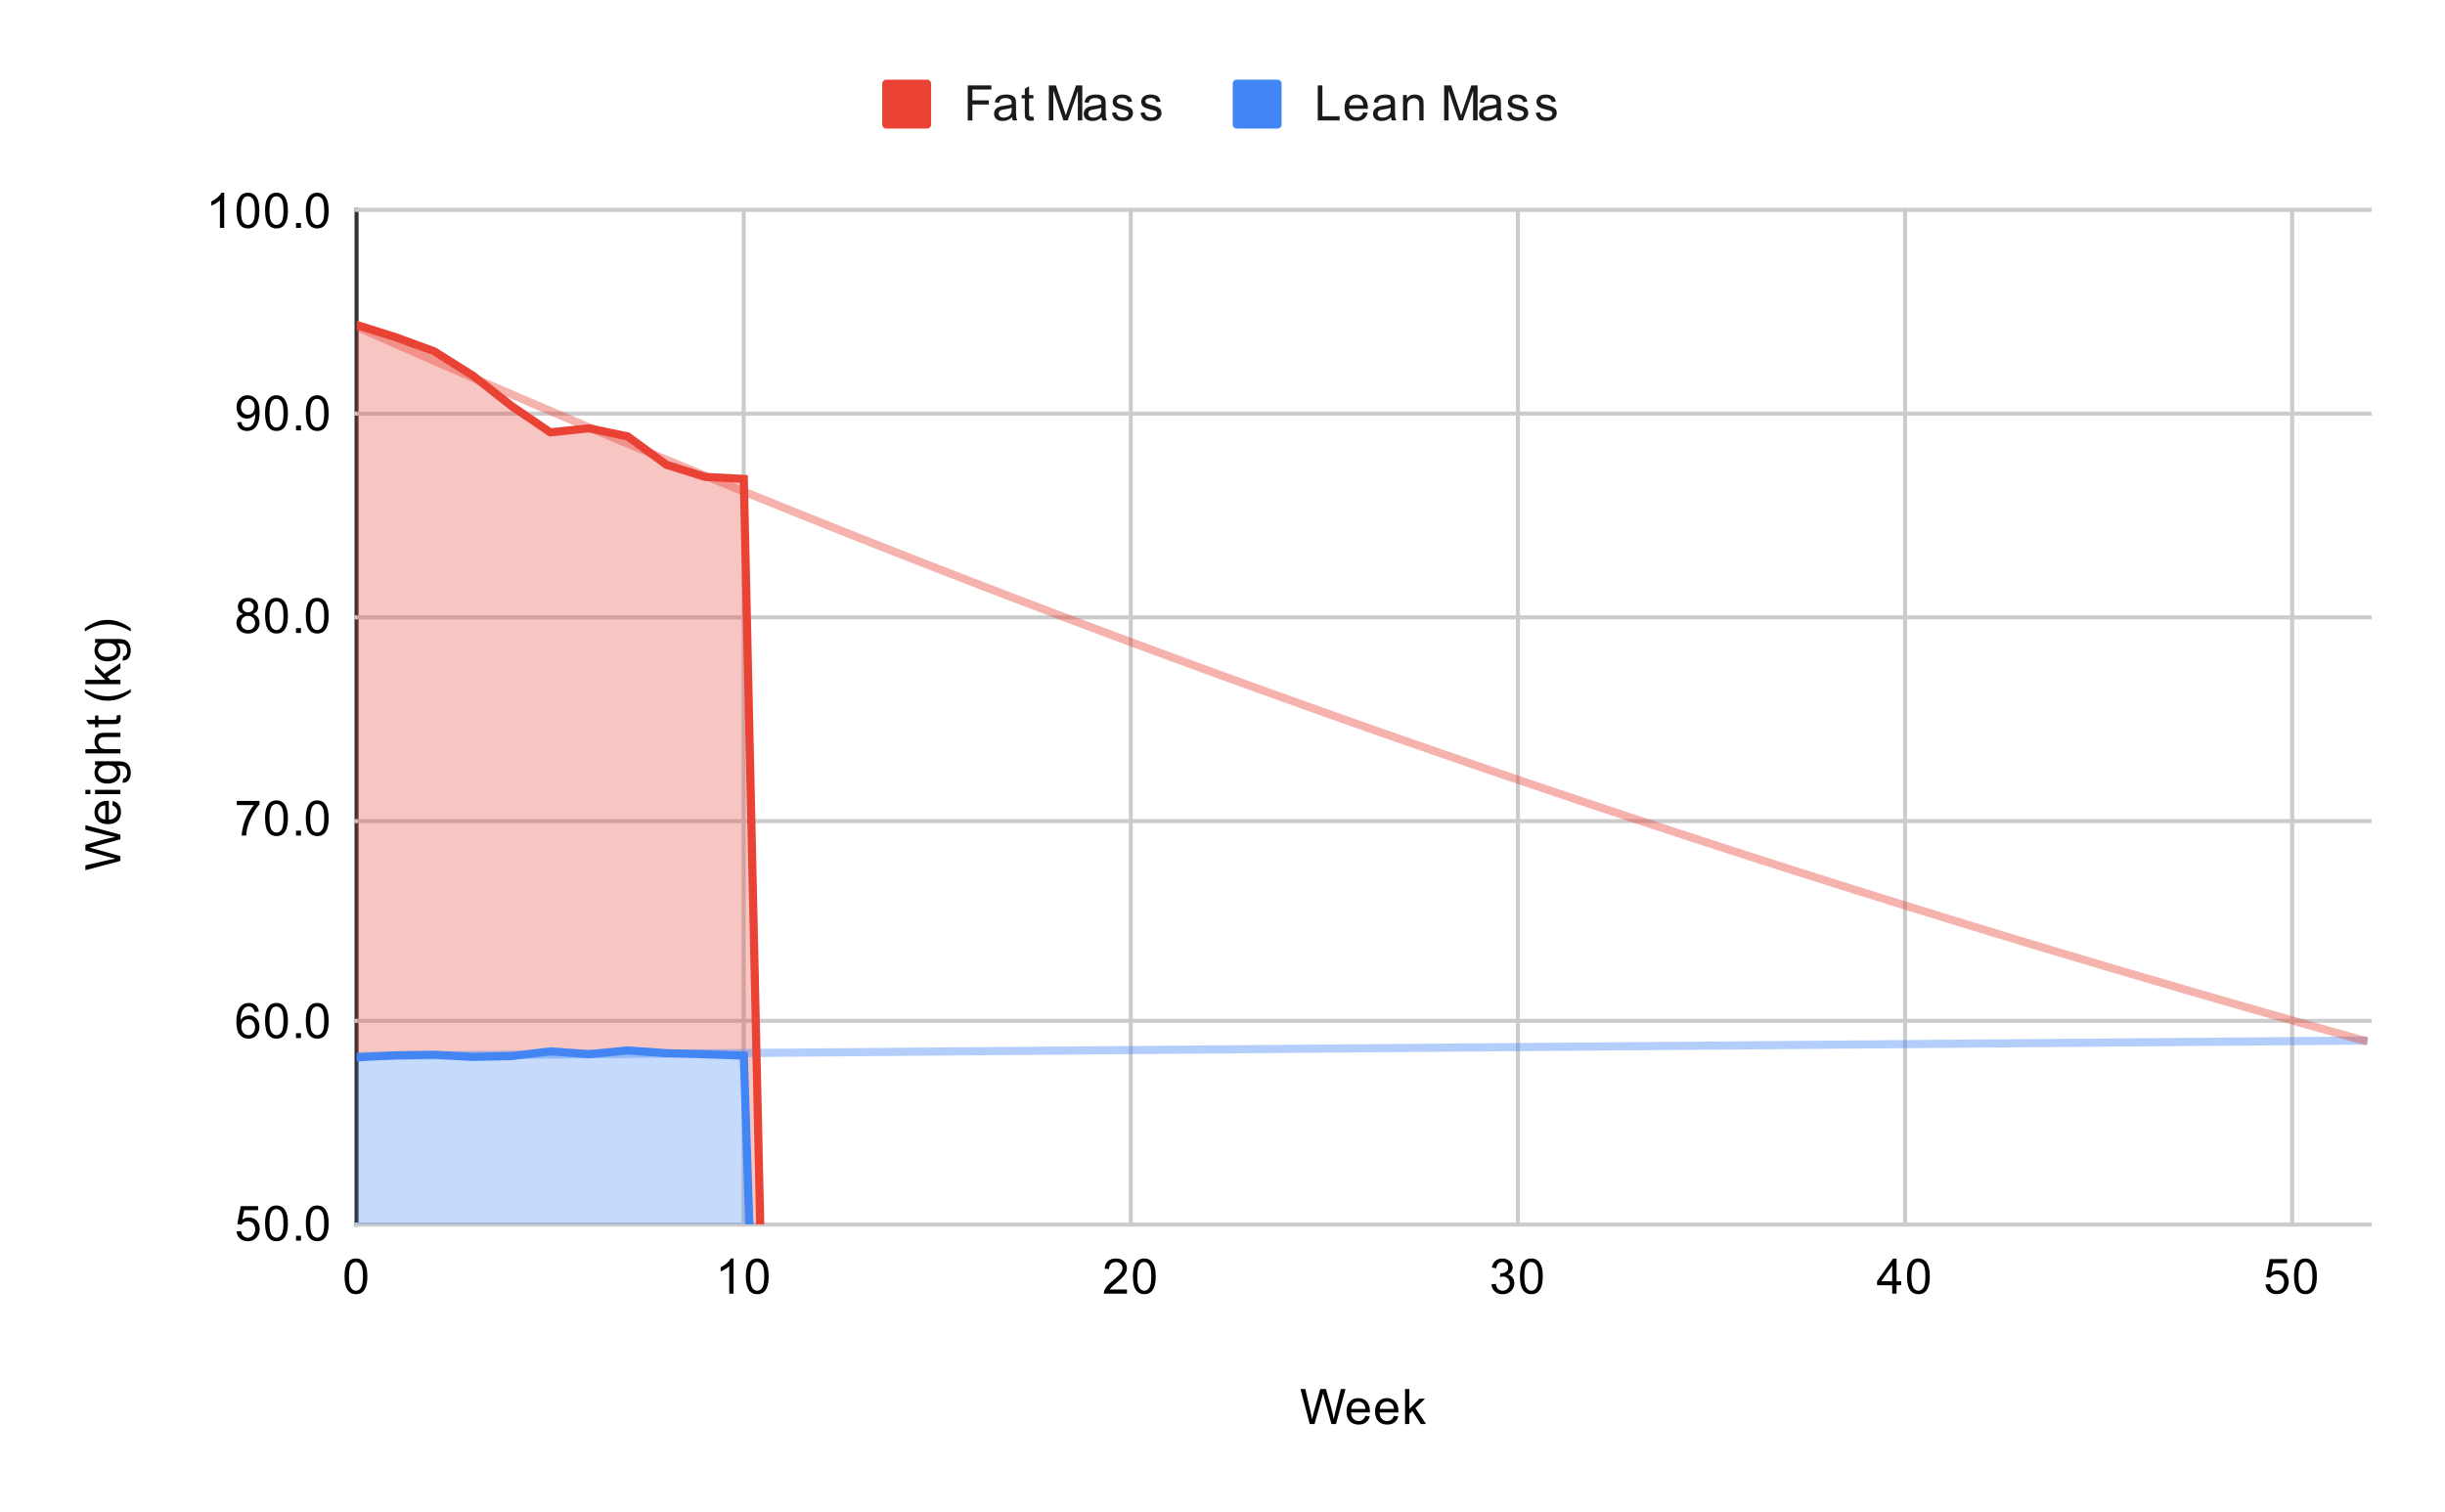 <svg version="1.1" viewBox="0.0 0.0 600.0 371.0" fill="none" stroke="none" stroke-linecap="square" stroke-miterlimit="10" width="600" height="371" xmlns:xlink="http://www.w3.org/1999/xlink" xmlns="http://www.w3.org/2000/svg"><path fill="#ffffff" d="M0 0L600.0 0L600.0 371.0L0 371.0L0 0Z" fill-rule="nonzero"/><path stroke="#333333" stroke-width="1.0" stroke-linecap="butt" d="M87.5 51.5L87.5 300.5" fill-rule="nonzero"/><path stroke="#cccccc" stroke-width="1.0" stroke-linecap="butt" d="M182.5 51.5L182.5 300.5" fill-rule="nonzero"/><path stroke="#cccccc" stroke-width="1.0" stroke-linecap="butt" d="M277.5 51.5L277.5 300.5" fill-rule="nonzero"/><path stroke="#cccccc" stroke-width="1.0" stroke-linecap="butt" d="M372.5 51.5L372.5 300.5" fill-rule="nonzero"/><path stroke="#cccccc" stroke-width="1.0" stroke-linecap="butt" d="M467.5 51.5L467.5 300.5" fill-rule="nonzero"/><path stroke="#cccccc" stroke-width="1.0" stroke-linecap="butt" d="M562.5 51.5L562.5 300.5" fill-rule="nonzero"/><path stroke="#cccccc" stroke-width="1.0" stroke-linecap="butt" d="M87.5 300.5L581.5 300.5" fill-rule="nonzero"/><path stroke="#cccccc" stroke-width="1.0" stroke-linecap="butt" d="M87.5 250.5L581.5 250.5" fill-rule="nonzero"/><path stroke="#cccccc" stroke-width="1.0" stroke-linecap="butt" d="M87.5 201.5L581.5 201.5" fill-rule="nonzero"/><path stroke="#cccccc" stroke-width="1.0" stroke-linecap="butt" d="M87.5 151.5L581.5 151.5" fill-rule="nonzero"/><path stroke="#cccccc" stroke-width="1.0" stroke-linecap="butt" d="M87.5 101.5L581.5 101.5" fill-rule="nonzero"/><path stroke="#cccccc" stroke-width="1.0" stroke-linecap="butt" d="M87.5 51.5L581.5 51.5" fill-rule="nonzero"/><clipPath id="id_0"><path d="M87.55 51.917L581.45 51.917L581.45 300.45L87.55 300.45L87.55 51.917Z" clip-rule="nonzero"/></clipPath><path fill="#4285f4" fill-opacity="0.302" clip-path="url(#id_0)" d="M87.55 259.468L97.048 258.977L106.546 258.827L116.044 259.369L125.542 259.154L135.04 258.007L144.538 258.685L154.037 257.776L163.535 258.448L173.033 258.712L182.531 259.046L192.029 548.983L201.527 548.983L211.025 548.983L220.523 548.983L230.021 548.983L239.519 548.983L249.017 548.983L258.515 548.983L268.013 548.983L277.512 548.983L287.01 548.983L296.508 548.983L306.006 548.983L315.504 548.983L325.002 548.983L334.5 548.983L343.998 548.983L353.496 548.983L362.994 548.983L372.492 548.983L381.99 548.983L391.488 548.983L400.987 548.983L410.485 548.983L419.983 548.983L429.481 548.983L438.979 548.983L448.477 548.983L457.975 548.983L467.473 548.983L476.971 548.983L486.469 548.983L495.967 548.983L505.465 548.983L514.963 548.983L524.462 548.983L533.96 548.983L543.458 548.983L552.956 548.983L562.454 548.983L571.952 548.983L581.45 548.983L581.45 548.983L571.952 548.983L562.454 548.983L552.956 548.983L543.458 548.983L533.96 548.983L524.462 548.983L514.963 548.983L505.465 548.983L495.967 548.983L486.469 548.983L476.971 548.983L467.473 548.983L457.975 548.983L448.477 548.983L438.979 548.983L429.481 548.983L419.983 548.983L410.485 548.983L400.987 548.983L391.488 548.983L381.99 548.983L372.492 548.983L362.994 548.983L353.496 548.983L343.998 548.983L334.5 548.983L325.002 548.983L315.504 548.983L306.006 548.983L296.508 548.983L287.01 548.983L277.512 548.983L268.013 548.983L258.515 548.983L249.017 548.983L239.519 548.983L230.021 548.983L220.523 548.983L211.025 548.983L201.527 548.983L192.029 548.983L182.531 548.983L173.033 548.983L163.535 548.983L154.037 548.983L144.538 548.983L135.04 548.983L125.542 548.983L116.044 548.983L106.546 548.983L97.048 548.983L87.55 548.983Z" fill-rule="nonzero"/><path fill="#ea4335" fill-opacity="0.302" clip-path="url(#id_0)" d="M87.55 79.752L97.048 82.735L106.546 86.214L116.044 92.179L125.542 99.635L135.04 106.097L144.538 105.103L154.037 107.091L163.535 114.05L173.033 117.032L182.531 117.529L192.029 548.983L201.527 548.983L211.025 548.983L220.523 548.983L230.021 548.983L239.519 548.983L249.017 548.983L258.515 548.983L268.013 548.983L277.512 548.983L287.01 548.983L296.508 548.983L306.006 548.983L315.504 548.983L325.002 548.983L334.5 548.983L343.998 548.983L353.496 548.983L362.994 548.983L372.492 548.983L381.99 548.983L391.488 548.983L400.987 548.983L410.485 548.983L419.983 548.983L429.481 548.983L438.979 548.983L448.477 548.983L457.975 548.983L467.473 548.983L476.971 548.983L486.469 548.983L495.967 548.983L505.465 548.983L514.963 548.983L524.462 548.983L533.96 548.983L543.458 548.983L552.956 548.983L562.454 548.983L571.952 548.983L581.45 548.983L581.45 548.983L571.952 548.983L562.454 548.983L552.956 548.983L543.458 548.983L533.96 548.983L524.462 548.983L514.963 548.983L505.465 548.983L495.967 548.983L486.469 548.983L476.971 548.983L467.473 548.983L457.975 548.983L448.477 548.983L438.979 548.983L429.481 548.983L419.983 548.983L410.485 548.983L400.987 548.983L391.488 548.983L381.99 548.983L372.492 548.983L362.994 548.983L353.496 548.983L343.998 548.983L334.5 548.983L325.002 548.983L315.504 548.983L306.006 548.983L296.508 548.983L287.01 548.983L277.512 548.983L268.013 548.983L258.515 548.983L249.017 548.983L239.519 548.983L230.021 548.983L220.523 548.983L211.025 548.983L201.527 548.983L192.029 548.983L182.531 259.046L173.033 258.712L163.535 258.448L154.037 257.776L144.538 258.685L135.04 258.007L125.542 259.154L116.044 259.369L106.546 258.827L97.048 258.977L87.55 259.468Z" fill-rule="nonzero"/><path stroke="#4285f4" stroke-width="2.0" stroke-linecap="butt" clip-path="url(#id_0)" d="M87.55 259.468L97.048 258.977L106.546 258.827L116.044 259.369L125.542 259.154L135.04 258.007L144.538 258.685L154.037 257.776L163.535 258.448L173.033 258.712L182.531 259.046L192.029 548.983L201.527 548.983L211.025 548.983L220.523 548.983L230.021 548.983L239.519 548.983L249.017 548.983L258.515 548.983L268.013 548.983L277.512 548.983L287.01 548.983L296.508 548.983L306.006 548.983L315.504 548.983L325.002 548.983L334.5 548.983L343.998 548.983L353.496 548.983L362.994 548.983L372.492 548.983L381.99 548.983L391.488 548.983L400.987 548.983L410.485 548.983L419.983 548.983L429.481 548.983L438.979 548.983L448.477 548.983L457.975 548.983L467.473 548.983L476.971 548.983L486.469 548.983L495.967 548.983L505.465 548.983L514.963 548.983L524.462 548.983L533.96 548.983L543.458 548.983L552.956 548.983L562.454 548.983L571.952 548.983L581.45 548.983" fill-rule="nonzero"/><path stroke="#4285f4" stroke-width="2.0" stroke-linecap="butt" stroke-opacity="0.4" clip-path="url(#id_0)" d="M0 259.797C0 259.797 2.667 259.777 4.0 259.767C5.333 259.757 6.667 259.746 8.0 259.736C9.333 259.726 10.667 259.716 12.0 259.706C13.333 259.696 14.667 259.686 16.0 259.675C17.333 259.665 18.667 259.655 20.0 259.645C21.333 259.635 22.667 259.625 24.0 259.615C25.333 259.605 26.667 259.594 28.0 259.584C29.333 259.574 30.667 259.564 32.0 259.554C33.333 259.544 34.667 259.534 36.0 259.524C37.333 259.513 38.667 259.503 40.0 259.493C41.333 259.483 42.667 259.473 44.0 259.463C45.333 259.453 46.667 259.442 48.0 259.432C49.333 259.422 50.667 259.412 52.0 259.402C53.333 259.392 54.667 259.382 56.0 259.371C57.333 259.361 58.667 259.351 60.0 259.341C61.333 259.331 62.667 259.321 64.0 259.311C65.333 259.3 66.667 259.29 68.0 259.28C69.333 259.27 70.667 259.26 72.0 259.25C73.333 259.24 74.667 259.229 76.0 259.219C77.333 259.209 78.667 259.199 80.0 259.189C81.333 259.179 82.667 259.169 84.0 259.158C85.333 259.148 86.667 259.138 88.0 259.128C89.333 259.118 90.667 259.108 92.0 259.098C93.333 259.087 94.667 259.077 96.0 259.067C97.333 259.057 98.667 259.047 100.0 259.037C101.333 259.027 102.667 259.016 104.0 259.006C105.333 258.996 106.667 258.986 108.0 258.976C109.333 258.966 110.667 258.955 112.0 258.945C113.333 258.935 114.667 258.925 116.0 258.915C117.333 258.905 118.667 258.894 120.0 258.884C121.333 258.874 122.667 258.864 124.0 258.854C125.333 258.844 126.667 258.834 128.0 258.823C129.333 258.813 130.667 258.803 132.0 258.793C133.333 258.783 134.667 258.773 136.0 258.762C137.333 258.752 138.667 258.742 140.0 258.732C141.333 258.722 142.667 258.712 144.0 258.701C145.333 258.691 146.667 258.681 148.0 258.671C149.333 258.661 150.667 258.651 152.0 258.64C153.333 258.63 154.667 258.62 156.0 258.61C157.333 258.6 158.667 258.59 160.0 258.579C161.333 258.569 162.667 258.559 164.0 258.549C165.333 258.539 166.667 258.529 168.0 258.518C169.333 258.508 170.667 258.498 172.0 258.488C173.333 258.478 174.667 258.468 176.0 258.457C177.333 258.447 178.667 258.437 180.0 258.427C181.333 258.417 182.667 258.407 184.0 258.396C185.333 258.386 186.667 258.376 188.0 258.366C189.333 258.356 190.667 258.346 192.0 258.335C193.333 258.325 194.667 258.315 196.0 258.305C197.333 258.295 198.667 258.284 200.0 258.274C201.333 258.264 202.667 258.254 204.0 258.244C205.333 258.234 206.667 258.223 208.0 258.213C209.333 258.203 210.667 258.193 212.0 258.183C213.333 258.173 214.667 258.162 216.0 258.152C217.333 258.142 218.667 258.132 220.0 258.122C221.333 258.111 222.667 258.101 224.0 258.091C225.333 258.081 226.667 258.071 228.0 258.06C229.333 258.05 230.667 258.04 232.0 258.03C233.333 258.02 234.667 258.01 236.0 257.999C237.333 257.989 238.667 257.979 240.0 257.969C241.333 257.959 242.667 257.948 244.0 257.938C245.333 257.928 246.667 257.918 248.0 257.908C249.333 257.897 250.667 257.887 252.0 257.877C253.333 257.867 254.667 257.857 256.0 257.846C257.333 257.836 258.667 257.826 260.0 257.816C261.333 257.806 262.667 257.796 264.0 257.785C265.333 257.775 266.667 257.765 268.0 257.755C269.333 257.745 270.667 257.734 272.0 257.724C273.333 257.714 274.667 257.704 276.0 257.694C277.333 257.683 278.667 257.673 280.0 257.663C281.333 257.653 282.667 257.643 284.0 257.632C285.333 257.622 286.667 257.612 288.0 257.602C289.333 257.592 290.667 257.581 292.0 257.571C293.333 257.561 294.667 257.551 296.0 257.541C297.333 257.53 298.667 257.52 300.0 257.51C301.333 257.5 302.667 257.49 304.0 257.479C305.333 257.469 306.667 257.459 308.0 257.449C309.333 257.438 310.667 257.428 312.0 257.418C313.333 257.408 314.667 257.398 316.0 257.387C317.333 257.377 318.667 257.367 320.0 257.357C321.333 257.347 322.667 257.336 324.0 257.326C325.333 257.316 326.667 257.306 328.0 257.296C329.333 257.285 330.667 257.275 332.0 257.265C333.333 257.255 334.667 257.244 336.0 257.234C337.333 257.224 338.667 257.214 340.0 257.204C341.333 257.193 342.667 257.183 344.0 257.173C345.333 257.163 346.667 257.153 348.0 257.142C349.333 257.132 350.667 257.122 352.0 257.112C353.333 257.101 354.667 257.091 356.0 257.081C357.333 257.071 358.667 257.061 360.0 257.05C361.333 257.04 362.667 257.03 364.0 257.02C365.333 257.009 366.667 256.999 368.0 256.989C369.333 256.979 370.667 256.969 372.0 256.958C373.333 256.948 374.667 256.938 376.0 256.928C377.333 256.917 378.667 256.907 380.0 256.897C381.333 256.887 382.667 256.877 384.0 256.866C385.333 256.856 386.667 256.846 388.0 256.836C389.333 256.825 390.667 256.815 392.0 256.805C393.333 256.795 394.667 256.784 396.0 256.774C397.333 256.764 398.667 256.754 400.0 256.744C401.333 256.733 402.667 256.723 404.0 256.713C405.333 256.703 406.667 256.692 408.0 256.682C409.333 256.672 410.667 256.662 412.0 256.651C413.333 256.641 414.667 256.631 416.0 256.621C417.333 256.611 418.667 256.6 420.0 256.59C421.333 256.58 422.667 256.57 424.0 256.559C425.333 256.549 426.667 256.539 428.0 256.529C429.333 256.518 430.667 256.508 432.0 256.498C433.333 256.488 434.667 256.477 436.0 256.467C437.333 256.457 438.667 256.447 440.0 256.436C441.333 256.426 442.667 256.416 444.0 256.406C445.333 256.395 446.667 256.385 448.0 256.375C449.333 256.365 450.667 256.354 452.0 256.344C453.333 256.334 454.667 256.324 456.0 256.313C457.333 256.303 458.667 256.293 460.0 256.283C461.333 256.273 462.667 256.262 464.0 256.252C465.333 256.242 466.667 256.232 468.0 256.221C469.333 256.211 470.667 256.201 472.0 256.191C473.333 256.18 474.667 256.17 476.0 256.16C477.333 256.149 478.667 256.139 480.0 256.129C481.333 256.119 482.667 256.108 484.0 256.098C485.333 256.088 486.667 256.078 488.0 256.067C489.333 256.057 490.667 256.047 492.0 256.037C493.333 256.026 494.667 256.016 496.0 256.006C497.333 255.996 498.667 255.985 500.0 255.975C501.333 255.965 502.667 255.955 504.0 255.944C505.333 255.934 506.667 255.924 508.0 255.914C509.333 255.903 510.667 255.893 512.0 255.883C513.333 255.873 514.667 255.862 516.0 255.852C517.333 255.842 518.667 255.832 520.0 255.821C521.333 255.811 522.667 255.801 524.0 255.79C525.333 255.78 526.667 255.77 528.0 255.76C529.333 255.749 530.667 255.739 532.0 255.729C533.333 255.719 534.667 255.708 536.0 255.698C537.333 255.688 538.667 255.678 540.0 255.667C541.333 255.657 542.667 255.647 544.0 255.636C545.333 255.626 546.667 255.616 548.0 255.606C549.333 255.595 550.667 255.585 552.0 255.575C553.333 255.565 554.667 255.554 556.0 255.544C557.333 255.534 558.667 255.523 560.0 255.513C561.333 255.503 562.667 255.493 564.0 255.482C565.333 255.472 566.667 255.462 568.0 255.452C569.333 255.441 570.667 255.431 572.0 255.421C573.333 255.41 574.667 255.4 576.0 255.39C577.333 255.38 580.0 255.359 580.0 255.359" fill-rule="nonzero"/><path stroke="#ea4335" stroke-width="2.0" stroke-linecap="butt" clip-path="url(#id_0)" d="M87.55 79.752L97.048 82.735L106.546 86.214L116.044 92.179L125.542 99.635L135.04 106.097L144.538 105.103L154.037 107.091L163.535 114.05L173.033 117.032L182.531 117.529L192.029 548.983L201.527 548.983L211.025 548.983L220.523 548.983L230.021 548.983L239.519 548.983L249.017 548.983L258.515 548.983L268.013 548.983L277.512 548.983L287.01 548.983L296.508 548.983L306.006 548.983L315.504 548.983L325.002 548.983L334.5 548.983L343.998 548.983L353.496 548.983L362.994 548.983L372.492 548.983L381.99 548.983L391.488 548.983L400.987 548.983L410.485 548.983L419.983 548.983L429.481 548.983L438.979 548.983L448.477 548.983L457.975 548.983L467.473 548.983L476.971 548.983L486.469 548.983L495.967 548.983L505.465 548.983L514.963 548.983L524.462 548.983L533.96 548.983L543.458 548.983L552.956 548.983L562.454 548.983L571.952 548.983L581.45 548.983" fill-rule="nonzero"/><path stroke="#ea4335" stroke-width="2.0" stroke-linecap="butt" stroke-opacity="0.4" clip-path="url(#id_0)" d="M0 39.518C0 39.518 2.667 40.807 4.0 41.45C5.333 42.093 6.667 42.735 8.0 43.375C9.333 44.015 10.667 44.654 12.0 45.292C13.333 45.93 14.667 46.567 16.0 47.202C17.333 47.838 18.667 48.472 20.0 49.105C21.333 49.739 22.667 50.37 24.0 51.001C25.333 51.632 26.667 52.261 28.0 52.89C29.333 53.518 30.667 54.145 32.0 54.771C33.333 55.397 34.667 56.022 36.0 56.645C37.333 57.269 38.667 57.891 40.0 58.512C41.333 59.133 42.667 59.753 44.0 60.372C45.333 60.991 46.667 61.609 48.0 62.225C49.333 62.842 50.667 63.457 52.0 64.071C53.333 64.685 54.667 65.298 56.0 65.91C57.333 66.522 58.667 67.133 60.0 67.742C61.333 68.352 62.667 68.96 64.0 69.567C65.333 70.174 66.667 70.78 68.0 71.385C69.333 71.99 70.667 72.594 72.0 73.196C73.333 73.799 74.667 74.4 76.0 75.001C77.333 75.601 78.667 76.2 80.0 76.798C81.333 77.396 82.667 77.993 84.0 78.589C85.333 79.185 86.667 79.779 88.0 80.373C89.333 80.966 90.667 81.559 92.0 82.15C93.333 82.741 94.667 83.331 96.0 83.92C97.333 84.509 98.667 85.097 100.0 85.684C101.333 86.271 102.667 86.856 104.0 87.441C105.333 88.026 106.667 88.609 108.0 89.191C109.333 89.774 110.667 90.355 112.0 90.935C113.333 91.515 114.667 92.094 116.0 92.672C117.333 93.25 118.667 93.827 120.0 94.403C121.333 94.978 122.667 95.553 124.0 96.126C125.333 96.7 126.667 97.272 128.0 97.844C129.333 98.415 130.667 98.986 132.0 99.555C133.333 100.124 134.667 100.692 136.0 101.259C137.333 101.826 138.667 102.392 140.0 102.957C141.333 103.522 142.667 104.086 144.0 104.649C145.333 105.211 146.667 105.773 148.0 106.334C149.333 106.894 150.667 107.454 152.0 108.012C153.333 108.571 154.667 109.128 156.0 109.685C157.333 110.241 158.667 110.796 160.0 111.351C161.333 111.905 162.667 112.458 164.0 113.01C165.333 113.562 166.667 114.113 168.0 114.664C169.333 115.214 170.667 115.763 172.0 116.311C173.333 116.859 174.667 117.406 176.0 117.951C177.333 118.497 178.667 119.042 180.0 119.586C181.333 120.13 182.667 120.673 184.0 121.214C185.333 121.756 186.667 122.297 188.0 122.837C189.333 123.376 190.667 123.915 192.0 124.453C193.333 124.99 194.667 125.527 196.0 126.063C197.333 126.598 198.667 127.133 200.0 127.667C201.333 128.2 202.667 128.733 204.0 129.264C205.333 129.796 206.667 130.327 208.0 130.856C209.333 131.386 210.667 131.914 212.0 132.442C213.333 132.969 214.667 133.496 216.0 134.021C217.333 134.547 218.667 135.072 220.0 135.595C221.333 136.119 222.667 136.641 224.0 137.163C225.333 137.684 226.667 138.205 228.0 138.725C229.333 139.244 230.667 139.763 232.0 140.28C233.333 140.798 234.667 141.315 236.0 141.83C237.333 142.346 238.667 142.861 240.0 143.374C241.333 143.888 242.667 144.401 244.0 144.913C245.333 145.424 246.667 145.935 248.0 146.445C249.333 146.955 250.667 147.464 252.0 147.971C253.333 148.479 254.667 148.986 256.0 149.492C257.333 149.998 258.667 150.503 260.0 151.007C261.333 151.511 262.667 152.014 264.0 152.517C265.333 153.019 266.667 153.52 268.0 154.02C269.333 154.52 270.667 155.02 272.0 155.518C273.333 156.016 274.667 156.514 276.0 157.01C277.333 157.506 278.667 158.002 280.0 158.496C281.333 158.991 282.667 159.485 284.0 159.977C285.333 160.47 286.667 160.962 288.0 161.453C289.333 161.943 290.667 162.433 292.0 162.922C293.333 163.411 294.667 163.899 296.0 164.386C297.333 164.873 298.667 165.36 300.0 165.845C301.333 166.33 302.667 166.814 304.0 167.298C305.333 167.781 306.667 168.264 308.0 168.745C309.333 169.227 310.667 169.708 312.0 170.187C313.333 170.667 314.667 171.146 316.0 171.624C317.333 172.102 318.667 172.579 320.0 173.055C321.333 173.531 322.667 174.006 324.0 174.481C325.333 174.955 326.667 175.428 328.0 175.901C329.333 176.373 330.667 176.845 332.0 177.316C333.333 177.786 334.667 178.256 336.0 178.725C337.333 179.194 338.667 179.662 340.0 180.129C341.333 180.596 342.667 181.063 344.0 181.528C345.333 181.993 346.667 182.458 348.0 182.922C349.333 183.385 350.667 183.848 352.0 184.31C353.333 184.772 354.667 185.233 356.0 185.693C357.333 186.153 358.667 186.612 360.0 187.07C361.333 187.529 362.667 187.986 364.0 188.443C365.333 188.9 366.667 189.355 368.0 189.81C369.333 190.265 370.667 190.719 372.0 191.172C373.333 191.625 374.667 192.078 376.0 192.529C377.333 192.981 378.667 193.431 380.0 193.881C381.333 194.331 382.667 194.78 384.0 195.228C385.333 195.676 386.667 196.123 388.0 196.569C389.333 197.016 390.667 197.461 392.0 197.906C393.333 198.35 394.667 198.794 396.0 199.237C397.333 199.68 398.667 200.122 400.0 200.563C401.333 201.005 402.667 201.445 404.0 201.885C405.333 202.324 406.667 202.763 408.0 203.201C409.333 203.639 410.667 204.076 412.0 204.512C413.333 204.949 414.667 205.384 416.0 205.819C417.333 206.253 418.667 206.687 420.0 207.12C421.333 207.553 422.667 207.985 424.0 208.417C425.333 208.848 426.667 209.278 428.0 209.708C429.333 210.138 430.667 210.567 432.0 210.995C433.333 211.423 434.667 211.85 436.0 212.277C437.333 212.703 438.667 213.129 440.0 213.553C441.333 213.978 442.667 214.402 444.0 214.826C445.333 215.249 446.667 215.671 448.0 216.093C449.333 216.514 450.667 216.935 452.0 217.355C453.333 217.775 454.667 218.194 456.0 218.613C457.333 219.031 458.667 219.449 460.0 219.866C461.333 220.283 462.667 220.699 464.0 221.114C465.333 221.529 466.667 221.944 468.0 222.357C469.333 222.771 470.667 223.184 472.0 223.596C473.333 224.008 474.667 224.419 476.0 224.83C477.333 225.24 478.667 225.65 480.0 226.059C481.333 226.468 482.667 226.876 484.0 227.284C485.333 227.691 486.667 228.098 488.0 228.504C489.333 228.91 490.667 229.315 492.0 229.719C493.333 230.123 494.667 230.527 496.0 230.93C497.333 231.333 498.667 231.735 500.0 232.136C501.333 232.537 502.667 232.938 504.0 233.338C505.333 233.737 506.667 234.136 508.0 234.535C509.333 234.933 510.667 235.33 512.0 235.727C513.333 236.124 514.667 236.52 516.0 236.915C517.333 237.31 518.667 237.705 520.0 238.099C521.333 238.492 522.667 238.885 524.0 239.278C525.333 239.67 526.667 240.061 528.0 240.452C529.333 240.843 530.667 241.233 532.0 241.622C533.333 242.011 534.667 242.4 536.0 242.788C537.333 243.176 538.667 243.563 540.0 243.949C541.333 244.335 542.667 244.721 544.0 245.106C545.333 245.491 546.667 245.875 548.0 246.258C549.333 246.642 550.667 247.024 552.0 247.406C553.333 247.788 554.667 248.169 556.0 248.55C557.333 248.93 558.667 249.31 560.0 249.689C561.333 250.068 562.667 250.447 564.0 250.824C565.333 251.202 566.667 251.579 568.0 251.955C569.333 252.331 570.667 252.707 572.0 253.081C573.333 253.456 574.667 253.83 576.0 254.203C577.333 254.577 580.0 255.321 580.0 255.321" fill-rule="nonzero"/><path fill="#000000" fill-opacity="0.0" clip-path="url(#id_0)" d="M90.55 259.468C90.55 261.125 89.207 262.468 87.55 262.468C85.893 262.468 84.55 261.125 84.55 259.468C84.55 257.811 85.893 256.468 87.55 256.468C89.207 256.468 90.55 257.811 90.55 259.468Z" fill-rule="nonzero"/><path fill="#000000" fill-opacity="0.0" clip-path="url(#id_0)" d="M100.048 258.977C100.048 260.634 98.705 261.977 97.048 261.977C95.391 261.977 94.048 260.634 94.048 258.977C94.048 257.32 95.391 255.977 97.048 255.977C98.705 255.977 100.048 257.32 100.048 258.977Z" fill-rule="nonzero"/><path fill="#000000" fill-opacity="0.0" clip-path="url(#id_0)" d="M109.546 258.827C109.546 260.484 108.203 261.827 106.546 261.827C104.889 261.827 103.546 260.484 103.546 258.827C103.546 257.17 104.889 255.827 106.546 255.827C108.203 255.827 109.546 257.17 109.546 258.827Z" fill-rule="nonzero"/><path fill="#000000" fill-opacity="0.0" clip-path="url(#id_0)" d="M119.044 259.369C119.044 261.026 117.701 262.369 116.044 262.369C114.387 262.369 113.044 261.026 113.044 259.369C113.044 257.713 114.387 256.369 116.044 256.369C117.701 256.369 119.044 257.713 119.044 259.369Z" fill-rule="nonzero"/><path fill="#000000" fill-opacity="0.0" clip-path="url(#id_0)" d="M128.542 259.154C128.542 260.811 127.199 262.154 125.542 262.154C123.885 262.154 122.542 260.811 122.542 259.154C122.542 257.497 123.885 256.154 125.542 256.154C127.199 256.154 128.542 257.497 128.542 259.154Z" fill-rule="nonzero"/><path fill="#000000" fill-opacity="0.0" clip-path="url(#id_0)" d="M138.04 258.007C138.04 259.664 136.697 261.007 135.04 261.007C133.384 261.007 132.04 259.664 132.04 258.007C132.04 256.35 133.384 255.007 135.04 255.007C136.697 255.007 138.04 256.35 138.04 258.007Z" fill-rule="nonzero"/><path fill="#000000" fill-opacity="0.0" clip-path="url(#id_0)" d="M147.538 258.685C147.538 260.342 146.195 261.685 144.538 261.685C142.882 261.685 141.538 260.342 141.538 258.685C141.538 257.029 142.882 255.685 144.538 255.685C146.195 255.685 147.538 257.029 147.538 258.685Z" fill-rule="nonzero"/><path fill="#000000" fill-opacity="0.0" clip-path="url(#id_0)" d="M157.037 257.776C157.037 259.433 155.693 260.776 154.037 260.776C152.38 260.776 151.037 259.433 151.037 257.776C151.037 256.119 152.38 254.776 154.037 254.776C155.693 254.776 157.037 256.119 157.037 257.776Z" fill-rule="nonzero"/><path fill="#000000" fill-opacity="0.0" clip-path="url(#id_0)" d="M166.535 258.448C166.535 260.105 165.191 261.448 163.535 261.448C161.878 261.448 160.535 260.105 160.535 258.448C160.535 256.791 161.878 255.448 163.535 255.448C165.191 255.448 166.535 256.791 166.535 258.448Z" fill-rule="nonzero"/><path fill="#000000" fill-opacity="0.0" clip-path="url(#id_0)" d="M176.033 258.712C176.033 260.369 174.69 261.712 173.033 261.712C171.376 261.712 170.033 260.369 170.033 258.712C170.033 257.055 171.376 255.712 173.033 255.712C174.69 255.712 176.033 257.055 176.033 258.712Z" fill-rule="nonzero"/><path fill="#000000" fill-opacity="0.0" clip-path="url(#id_0)" d="M185.531 259.046C185.531 260.703 184.188 262.046 182.531 262.046C180.874 262.046 179.531 260.703 179.531 259.046C179.531 257.389 180.874 256.046 182.531 256.046C184.188 256.046 185.531 257.389 185.531 259.046Z" fill-rule="nonzero"/><path fill="#000000" fill-opacity="0.0" clip-path="url(#id_0)" d="M195.029 548.983C195.029 550.64 193.686 551.983 192.029 551.983C190.372 551.983 189.029 550.64 189.029 548.983C189.029 547.327 190.372 545.983 192.029 545.983C193.686 545.983 195.029 547.327 195.029 548.983Z" fill-rule="nonzero"/><path fill="#000000" fill-opacity="0.0" clip-path="url(#id_0)" d="M204.527 548.983C204.527 550.64 203.184 551.983 201.527 551.983C199.87 551.983 198.527 550.64 198.527 548.983C198.527 547.327 199.87 545.983 201.527 545.983C203.184 545.983 204.527 547.327 204.527 548.983Z" fill-rule="nonzero"/><path fill="#000000" fill-opacity="0.0" clip-path="url(#id_0)" d="M214.025 548.983C214.025 550.64 212.682 551.983 211.025 551.983C209.368 551.983 208.025 550.64 208.025 548.983C208.025 547.327 209.368 545.983 211.025 545.983C212.682 545.983 214.025 547.327 214.025 548.983Z" fill-rule="nonzero"/><path fill="#000000" fill-opacity="0.0" clip-path="url(#id_0)" d="M223.523 548.983C223.523 550.64 222.18 551.983 220.523 551.983C218.866 551.983 217.523 550.64 217.523 548.983C217.523 547.327 218.866 545.983 220.523 545.983C222.18 545.983 223.523 547.327 223.523 548.983Z" fill-rule="nonzero"/><path fill="#000000" fill-opacity="0.0" clip-path="url(#id_0)" d="M233.021 548.983C233.021 550.64 231.678 551.983 230.021 551.983C228.364 551.983 227.021 550.64 227.021 548.983C227.021 547.327 228.364 545.983 230.021 545.983C231.678 545.983 233.021 547.327 233.021 548.983Z" fill-rule="nonzero"/><path fill="#000000" fill-opacity="0.0" clip-path="url(#id_0)" d="M242.519 548.983C242.519 550.64 241.176 551.983 239.519 551.983C237.862 551.983 236.519 550.64 236.519 548.983C236.519 547.327 237.862 545.983 239.519 545.983C241.176 545.983 242.519 547.327 242.519 548.983Z" fill-rule="nonzero"/><path fill="#000000" fill-opacity="0.0" clip-path="url(#id_0)" d="M252.017 548.983C252.017 550.64 250.674 551.983 249.017 551.983C247.36 551.983 246.017 550.64 246.017 548.983C246.017 547.327 247.36 545.983 249.017 545.983C250.674 545.983 252.017 547.327 252.017 548.983Z" fill-rule="nonzero"/><path fill="#000000" fill-opacity="0.0" clip-path="url(#id_0)" d="M261.515 548.983C261.515 550.64 260.172 551.983 258.515 551.983C256.859 551.983 255.515 550.64 255.515 548.983C255.515 547.327 256.859 545.983 258.515 545.983C260.172 545.983 261.515 547.327 261.515 548.983Z" fill-rule="nonzero"/><path fill="#000000" fill-opacity="0.0" clip-path="url(#id_0)" d="M271.013 548.983C271.013 550.64 269.67 551.983 268.013 551.983C266.357 551.983 265.013 550.64 265.013 548.983C265.013 547.327 266.357 545.983 268.013 545.983C269.67 545.983 271.013 547.327 271.013 548.983Z" fill-rule="nonzero"/><path fill="#000000" fill-opacity="0.0" clip-path="url(#id_0)" d="M280.512 548.983C280.512 550.64 279.168 551.983 277.512 551.983C275.855 551.983 274.512 550.64 274.512 548.983C274.512 547.327 275.855 545.983 277.512 545.983C279.168 545.983 280.512 547.327 280.512 548.983Z" fill-rule="nonzero"/><path fill="#000000" fill-opacity="0.0" clip-path="url(#id_0)" d="M290.01 548.983C290.01 550.64 288.666 551.983 287.01 551.983C285.353 551.983 284.01 550.64 284.01 548.983C284.01 547.327 285.353 545.983 287.01 545.983C288.666 545.983 290.01 547.327 290.01 548.983Z" fill-rule="nonzero"/><path fill="#000000" fill-opacity="0.0" clip-path="url(#id_0)" d="M299.508 548.983C299.508 550.64 298.165 551.983 296.508 551.983C294.851 551.983 293.508 550.64 293.508 548.983C293.508 547.327 294.851 545.983 296.508 545.983C298.165 545.983 299.508 547.327 299.508 548.983Z" fill-rule="nonzero"/><path fill="#000000" fill-opacity="0.0" clip-path="url(#id_0)" d="M309.006 548.983C309.006 550.64 307.663 551.983 306.006 551.983C304.349 551.983 303.006 550.64 303.006 548.983C303.006 547.327 304.349 545.983 306.006 545.983C307.663 545.983 309.006 547.327 309.006 548.983Z" fill-rule="nonzero"/><path fill="#000000" fill-opacity="0.0" clip-path="url(#id_0)" d="M318.504 548.983C318.504 550.64 317.161 551.983 315.504 551.983C313.847 551.983 312.504 550.64 312.504 548.983C312.504 547.327 313.847 545.983 315.504 545.983C317.161 545.983 318.504 547.327 318.504 548.983Z" fill-rule="nonzero"/><path fill="#000000" fill-opacity="0.0" clip-path="url(#id_0)" d="M328.002 548.983C328.002 550.64 326.659 551.983 325.002 551.983C323.345 551.983 322.002 550.64 322.002 548.983C322.002 547.327 323.345 545.983 325.002 545.983C326.659 545.983 328.002 547.327 328.002 548.983Z" fill-rule="nonzero"/><path fill="#000000" fill-opacity="0.0" clip-path="url(#id_0)" d="M337.5 548.983C337.5 550.64 336.157 551.983 334.5 551.983C332.843 551.983 331.5 550.64 331.5 548.983C331.5 547.327 332.843 545.983 334.5 545.983C336.157 545.983 337.5 547.327 337.5 548.983Z" fill-rule="nonzero"/><path fill="#000000" fill-opacity="0.0" clip-path="url(#id_0)" d="M346.998 548.983C346.998 550.64 345.655 551.983 343.998 551.983C342.341 551.983 340.998 550.64 340.998 548.983C340.998 547.327 342.341 545.983 343.998 545.983C345.655 545.983 346.998 547.327 346.998 548.983Z" fill-rule="nonzero"/><path fill="#000000" fill-opacity="0.0" clip-path="url(#id_0)" d="M356.496 548.983C356.496 550.64 355.153 551.983 353.496 551.983C351.839 551.983 350.496 550.64 350.496 548.983C350.496 547.327 351.839 545.983 353.496 545.983C355.153 545.983 356.496 547.327 356.496 548.983Z" fill-rule="nonzero"/><path fill="#000000" fill-opacity="0.0" clip-path="url(#id_0)" d="M365.994 548.983C365.994 550.64 364.651 551.983 362.994 551.983C361.337 551.983 359.994 550.64 359.994 548.983C359.994 547.327 361.337 545.983 362.994 545.983C364.651 545.983 365.994 547.327 365.994 548.983Z" fill-rule="nonzero"/><path fill="#000000" fill-opacity="0.0" clip-path="url(#id_0)" d="M375.492 548.983C375.492 550.64 374.149 551.983 372.492 551.983C370.835 551.983 369.492 550.64 369.492 548.983C369.492 547.327 370.835 545.983 372.492 545.983C374.149 545.983 375.492 547.327 375.492 548.983Z" fill-rule="nonzero"/><path fill="#000000" fill-opacity="0.0" clip-path="url(#id_0)" d="M384.99 548.983C384.99 550.64 383.647 551.983 381.99 551.983C380.334 551.983 378.99 550.64 378.99 548.983C378.99 547.327 380.334 545.983 381.99 545.983C383.647 545.983 384.99 547.327 384.99 548.983Z" fill-rule="nonzero"/><path fill="#000000" fill-opacity="0.0" clip-path="url(#id_0)" d="M394.488 548.983C394.488 550.64 393.145 551.983 391.488 551.983C389.832 551.983 388.488 550.64 388.488 548.983C388.488 547.327 389.832 545.983 391.488 545.983C393.145 545.983 394.488 547.327 394.488 548.983Z" fill-rule="nonzero"/><path fill="#000000" fill-opacity="0.0" clip-path="url(#id_0)" d="M403.987 548.983C403.987 550.64 402.643 551.983 400.987 551.983C399.33 551.983 397.987 550.64 397.987 548.983C397.987 547.327 399.33 545.983 400.987 545.983C402.643 545.983 403.987 547.327 403.987 548.983Z" fill-rule="nonzero"/><path fill="#000000" fill-opacity="0.0" clip-path="url(#id_0)" d="M413.485 548.983C413.485 550.64 412.141 551.983 410.485 551.983C408.828 551.983 407.485 550.64 407.485 548.983C407.485 547.327 408.828 545.983 410.485 545.983C412.141 545.983 413.485 547.327 413.485 548.983Z" fill-rule="nonzero"/><path fill="#000000" fill-opacity="0.0" clip-path="url(#id_0)" d="M422.983 548.983C422.983 550.64 421.64 551.983 419.983 551.983C418.326 551.983 416.983 550.64 416.983 548.983C416.983 547.327 418.326 545.983 419.983 545.983C421.64 545.983 422.983 547.327 422.983 548.983Z" fill-rule="nonzero"/><path fill="#000000" fill-opacity="0.0" clip-path="url(#id_0)" d="M432.481 548.983C432.481 550.64 431.138 551.983 429.481 551.983C427.824 551.983 426.481 550.64 426.481 548.983C426.481 547.327 427.824 545.983 429.481 545.983C431.138 545.983 432.481 547.327 432.481 548.983Z" fill-rule="nonzero"/><path fill="#000000" fill-opacity="0.0" clip-path="url(#id_0)" d="M441.979 548.983C441.979 550.64 440.636 551.983 438.979 551.983C437.322 551.983 435.979 550.64 435.979 548.983C435.979 547.327 437.322 545.983 438.979 545.983C440.636 545.983 441.979 547.327 441.979 548.983Z" fill-rule="nonzero"/><path fill="#000000" fill-opacity="0.0" clip-path="url(#id_0)" d="M451.477 548.983C451.477 550.64 450.134 551.983 448.477 551.983C446.82 551.983 445.477 550.64 445.477 548.983C445.477 547.327 446.82 545.983 448.477 545.983C450.134 545.983 451.477 547.327 451.477 548.983Z" fill-rule="nonzero"/><path fill="#000000" fill-opacity="0.0" clip-path="url(#id_0)" d="M460.975 548.983C460.975 550.64 459.632 551.983 457.975 551.983C456.318 551.983 454.975 550.64 454.975 548.983C454.975 547.327 456.318 545.983 457.975 545.983C459.632 545.983 460.975 547.327 460.975 548.983Z" fill-rule="nonzero"/><path fill="#000000" fill-opacity="0.0" clip-path="url(#id_0)" d="M470.473 548.983C470.473 550.64 469.13 551.983 467.473 551.983C465.816 551.983 464.473 550.64 464.473 548.983C464.473 547.327 465.816 545.983 467.473 545.983C469.13 545.983 470.473 547.327 470.473 548.983Z" fill-rule="nonzero"/><path fill="#000000" fill-opacity="0.0" clip-path="url(#id_0)" d="M479.971 548.983C479.971 550.64 478.628 551.983 476.971 551.983C475.314 551.983 473.971 550.64 473.971 548.983C473.971 547.327 475.314 545.983 476.971 545.983C478.628 545.983 479.971 547.327 479.971 548.983Z" fill-rule="nonzero"/><path fill="#000000" fill-opacity="0.0" clip-path="url(#id_0)" d="M489.469 548.983C489.469 550.64 488.126 551.983 486.469 551.983C484.812 551.983 483.469 550.64 483.469 548.983C483.469 547.327 484.812 545.983 486.469 545.983C488.126 545.983 489.469 547.327 489.469 548.983Z" fill-rule="nonzero"/><path fill="#000000" fill-opacity="0.0" clip-path="url(#id_0)" d="M498.967 548.983C498.967 550.64 497.624 551.983 495.967 551.983C494.31 551.983 492.967 550.64 492.967 548.983C492.967 547.327 494.31 545.983 495.967 545.983C497.624 545.983 498.967 547.327 498.967 548.983Z" fill-rule="nonzero"/><path fill="#000000" fill-opacity="0.0" clip-path="url(#id_0)" d="M508.465 548.983C508.465 550.64 507.122 551.983 505.465 551.983C503.809 551.983 502.465 550.64 502.465 548.983C502.465 547.327 503.809 545.983 505.465 545.983C507.122 545.983 508.465 547.327 508.465 548.983Z" fill-rule="nonzero"/><path fill="#000000" fill-opacity="0.0" clip-path="url(#id_0)" d="M517.963 548.983C517.963 550.64 516.62 551.983 514.963 551.983C513.307 551.983 511.963 550.64 511.963 548.983C511.963 547.327 513.307 545.983 514.963 545.983C516.62 545.983 517.963 547.327 517.963 548.983Z" fill-rule="nonzero"/><path fill="#000000" fill-opacity="0.0" clip-path="url(#id_0)" d="M527.462 548.983C527.462 550.64 526.118 551.983 524.462 551.983C522.805 551.983 521.462 550.64 521.462 548.983C521.462 547.327 522.805 545.983 524.462 545.983C526.118 545.983 527.462 547.327 527.462 548.983Z" fill-rule="nonzero"/><path fill="#000000" fill-opacity="0.0" clip-path="url(#id_0)" d="M536.96 548.983C536.96 550.64 535.616 551.983 533.96 551.983C532.303 551.983 530.96 550.64 530.96 548.983C530.96 547.327 532.303 545.983 533.96 545.983C535.616 545.983 536.96 547.327 536.96 548.983Z" fill-rule="nonzero"/><path fill="#000000" fill-opacity="0.0" clip-path="url(#id_0)" d="M546.458 548.983C546.458 550.64 545.115 551.983 543.458 551.983C541.801 551.983 540.458 550.64 540.458 548.983C540.458 547.327 541.801 545.983 543.458 545.983C545.115 545.983 546.458 547.327 546.458 548.983Z" fill-rule="nonzero"/><path fill="#000000" fill-opacity="0.0" clip-path="url(#id_0)" d="M555.956 548.983C555.956 550.64 554.613 551.983 552.956 551.983C551.299 551.983 549.956 550.64 549.956 548.983C549.956 547.327 551.299 545.983 552.956 545.983C554.613 545.983 555.956 547.327 555.956 548.983Z" fill-rule="nonzero"/><path fill="#000000" fill-opacity="0.0" clip-path="url(#id_0)" d="M565.454 548.983C565.454 550.64 564.111 551.983 562.454 551.983C560.797 551.983 559.454 550.64 559.454 548.983C559.454 547.327 560.797 545.983 562.454 545.983C564.111 545.983 565.454 547.327 565.454 548.983Z" fill-rule="nonzero"/><path fill="#000000" fill-opacity="0.0" clip-path="url(#id_0)" d="M574.952 548.983C574.952 550.64 573.609 551.983 571.952 551.983C570.295 551.983 568.952 550.64 568.952 548.983C568.952 547.327 570.295 545.983 571.952 545.983C573.609 545.983 574.952 547.327 574.952 548.983Z" fill-rule="nonzero"/><path fill="#000000" fill-opacity="0.0" clip-path="url(#id_0)" d="M584.45 548.983C584.45 550.64 583.107 551.983 581.45 551.983C579.793 551.983 578.45 550.64 578.45 548.983C578.45 547.327 579.793 545.983 581.45 545.983C583.107 545.983 584.45 547.327 584.45 548.983Z" fill-rule="nonzero"/><path fill="#000000" fill-opacity="0.0" clip-path="url(#id_0)" d="M90.55 79.752C90.55 81.409 89.207 82.752 87.55 82.752C85.893 82.752 84.55 81.409 84.55 79.752C84.55 78.096 85.893 76.752 87.55 76.752C89.207 76.752 90.55 78.096 90.55 79.752Z" fill-rule="nonzero"/><path fill="#000000" fill-opacity="0.0" clip-path="url(#id_0)" d="M100.048 82.735C100.048 84.392 98.705 85.735 97.048 85.735C95.391 85.735 94.048 84.392 94.048 82.735C94.048 81.078 95.391 79.735 97.048 79.735C98.705 79.735 100.048 81.078 100.048 82.735Z" fill-rule="nonzero"/><path fill="#000000" fill-opacity="0.0" clip-path="url(#id_0)" d="M109.546 86.214C109.546 87.871 108.203 89.214 106.546 89.214C104.889 89.214 103.546 87.871 103.546 86.214C103.546 84.557 104.889 83.214 106.546 83.214C108.203 83.214 109.546 84.557 109.546 86.214Z" fill-rule="nonzero"/><path fill="#000000" fill-opacity="0.0" clip-path="url(#id_0)" d="M119.044 92.179C119.044 93.836 117.701 95.179 116.044 95.179C114.387 95.179 113.044 93.836 113.044 92.179C113.044 90.522 114.387 89.179 116.044 89.179C117.701 89.179 119.044 90.522 119.044 92.179Z" fill-rule="nonzero"/><path fill="#000000" fill-opacity="0.0" clip-path="url(#id_0)" d="M128.542 99.635C128.542 101.292 127.199 102.635 125.542 102.635C123.885 102.635 122.542 101.292 122.542 99.635C122.542 97.978 123.885 96.635 125.542 96.635C127.199 96.635 128.542 97.978 128.542 99.635Z" fill-rule="nonzero"/><path fill="#000000" fill-opacity="0.0" clip-path="url(#id_0)" d="M138.04 106.097C138.04 107.754 136.697 109.097 135.04 109.097C133.384 109.097 132.04 107.754 132.04 106.097C132.04 104.44 133.384 103.097 135.04 103.097C136.697 103.097 138.04 104.44 138.04 106.097Z" fill-rule="nonzero"/><path fill="#000000" fill-opacity="0.0" clip-path="url(#id_0)" d="M147.538 105.103C147.538 106.76 146.195 108.103 144.538 108.103C142.882 108.103 141.538 106.76 141.538 105.103C141.538 103.446 142.882 102.103 144.538 102.103C146.195 102.103 147.538 103.446 147.538 105.103Z" fill-rule="nonzero"/><path fill="#000000" fill-opacity="0.0" clip-path="url(#id_0)" d="M157.037 107.091C157.037 108.748 155.693 110.091 154.037 110.091C152.38 110.091 151.037 108.748 151.037 107.091C151.037 105.434 152.38 104.091 154.037 104.091C155.693 104.091 157.037 105.434 157.037 107.091Z" fill-rule="nonzero"/><path fill="#000000" fill-opacity="0.0" clip-path="url(#id_0)" d="M166.535 114.05C166.535 115.707 165.191 117.05 163.535 117.05C161.878 117.05 160.535 115.707 160.535 114.05C160.535 112.393 161.878 111.05 163.535 111.05C165.191 111.05 166.535 112.393 166.535 114.05Z" fill-rule="nonzero"/><path fill="#000000" fill-opacity="0.0" clip-path="url(#id_0)" d="M176.033 117.032C176.033 118.689 174.69 120.032 173.033 120.032C171.376 120.032 170.033 118.689 170.033 117.032C170.033 115.376 171.376 114.032 173.033 114.032C174.69 114.032 176.033 115.376 176.033 117.032Z" fill-rule="nonzero"/><path fill="#000000" fill-opacity="0.0" clip-path="url(#id_0)" d="M185.531 117.529C185.531 119.186 184.188 120.529 182.531 120.529C180.874 120.529 179.531 119.186 179.531 117.529C179.531 115.873 180.874 114.529 182.531 114.529C184.188 114.529 185.531 115.873 185.531 117.529Z" fill-rule="nonzero"/><path fill="#000000" fill-opacity="0.0" clip-path="url(#id_0)" d="M195.029 548.983C195.029 550.64 193.686 551.983 192.029 551.983C190.372 551.983 189.029 550.64 189.029 548.983C189.029 547.327 190.372 545.983 192.029 545.983C193.686 545.983 195.029 547.327 195.029 548.983Z" fill-rule="nonzero"/><path fill="#000000" fill-opacity="0.0" clip-path="url(#id_0)" d="M204.527 548.983C204.527 550.64 203.184 551.983 201.527 551.983C199.87 551.983 198.527 550.64 198.527 548.983C198.527 547.327 199.87 545.983 201.527 545.983C203.184 545.983 204.527 547.327 204.527 548.983Z" fill-rule="nonzero"/><path fill="#000000" fill-opacity="0.0" clip-path="url(#id_0)" d="M214.025 548.983C214.025 550.64 212.682 551.983 211.025 551.983C209.368 551.983 208.025 550.64 208.025 548.983C208.025 547.327 209.368 545.983 211.025 545.983C212.682 545.983 214.025 547.327 214.025 548.983Z" fill-rule="nonzero"/><path fill="#000000" fill-opacity="0.0" clip-path="url(#id_0)" d="M223.523 548.983C223.523 550.64 222.18 551.983 220.523 551.983C218.866 551.983 217.523 550.64 217.523 548.983C217.523 547.327 218.866 545.983 220.523 545.983C222.18 545.983 223.523 547.327 223.523 548.983Z" fill-rule="nonzero"/><path fill="#000000" fill-opacity="0.0" clip-path="url(#id_0)" d="M233.021 548.983C233.021 550.64 231.678 551.983 230.021 551.983C228.364 551.983 227.021 550.64 227.021 548.983C227.021 547.327 228.364 545.983 230.021 545.983C231.678 545.983 233.021 547.327 233.021 548.983Z" fill-rule="nonzero"/><path fill="#000000" fill-opacity="0.0" clip-path="url(#id_0)" d="M242.519 548.983C242.519 550.64 241.176 551.983 239.519 551.983C237.862 551.983 236.519 550.64 236.519 548.983C236.519 547.327 237.862 545.983 239.519 545.983C241.176 545.983 242.519 547.327 242.519 548.983Z" fill-rule="nonzero"/><path fill="#000000" fill-opacity="0.0" clip-path="url(#id_0)" d="M252.017 548.983C252.017 550.64 250.674 551.983 249.017 551.983C247.36 551.983 246.017 550.64 246.017 548.983C246.017 547.327 247.36 545.983 249.017 545.983C250.674 545.983 252.017 547.327 252.017 548.983Z" fill-rule="nonzero"/><path fill="#000000" fill-opacity="0.0" clip-path="url(#id_0)" d="M261.515 548.983C261.515 550.64 260.172 551.983 258.515 551.983C256.859 551.983 255.515 550.64 255.515 548.983C255.515 547.327 256.859 545.983 258.515 545.983C260.172 545.983 261.515 547.327 261.515 548.983Z" fill-rule="nonzero"/><path fill="#000000" fill-opacity="0.0" clip-path="url(#id_0)" d="M271.013 548.983C271.013 550.64 269.67 551.983 268.013 551.983C266.357 551.983 265.013 550.64 265.013 548.983C265.013 547.327 266.357 545.983 268.013 545.983C269.67 545.983 271.013 547.327 271.013 548.983Z" fill-rule="nonzero"/><path fill="#000000" fill-opacity="0.0" clip-path="url(#id_0)" d="M280.512 548.983C280.512 550.64 279.168 551.983 277.512 551.983C275.855 551.983 274.512 550.64 274.512 548.983C274.512 547.327 275.855 545.983 277.512 545.983C279.168 545.983 280.512 547.327 280.512 548.983Z" fill-rule="nonzero"/><path fill="#000000" fill-opacity="0.0" clip-path="url(#id_0)" d="M290.01 548.983C290.01 550.64 288.666 551.983 287.01 551.983C285.353 551.983 284.01 550.64 284.01 548.983C284.01 547.327 285.353 545.983 287.01 545.983C288.666 545.983 290.01 547.327 290.01 548.983Z" fill-rule="nonzero"/><path fill="#000000" fill-opacity="0.0" clip-path="url(#id_0)" d="M299.508 548.983C299.508 550.64 298.165 551.983 296.508 551.983C294.851 551.983 293.508 550.64 293.508 548.983C293.508 547.327 294.851 545.983 296.508 545.983C298.165 545.983 299.508 547.327 299.508 548.983Z" fill-rule="nonzero"/><path fill="#000000" fill-opacity="0.0" clip-path="url(#id_0)" d="M309.006 548.983C309.006 550.64 307.663 551.983 306.006 551.983C304.349 551.983 303.006 550.64 303.006 548.983C303.006 547.327 304.349 545.983 306.006 545.983C307.663 545.983 309.006 547.327 309.006 548.983Z" fill-rule="nonzero"/><path fill="#000000" fill-opacity="0.0" clip-path="url(#id_0)" d="M318.504 548.983C318.504 550.64 317.161 551.983 315.504 551.983C313.847 551.983 312.504 550.64 312.504 548.983C312.504 547.327 313.847 545.983 315.504 545.983C317.161 545.983 318.504 547.327 318.504 548.983Z" fill-rule="nonzero"/><path fill="#000000" fill-opacity="0.0" clip-path="url(#id_0)" d="M328.002 548.983C328.002 550.64 326.659 551.983 325.002 551.983C323.345 551.983 322.002 550.64 322.002 548.983C322.002 547.327 323.345 545.983 325.002 545.983C326.659 545.983 328.002 547.327 328.002 548.983Z" fill-rule="nonzero"/><path fill="#000000" fill-opacity="0.0" clip-path="url(#id_0)" d="M337.5 548.983C337.5 550.64 336.157 551.983 334.5 551.983C332.843 551.983 331.5 550.64 331.5 548.983C331.5 547.327 332.843 545.983 334.5 545.983C336.157 545.983 337.5 547.327 337.5 548.983Z" fill-rule="nonzero"/><path fill="#000000" fill-opacity="0.0" clip-path="url(#id_0)" d="M346.998 548.983C346.998 550.64 345.655 551.983 343.998 551.983C342.341 551.983 340.998 550.64 340.998 548.983C340.998 547.327 342.341 545.983 343.998 545.983C345.655 545.983 346.998 547.327 346.998 548.983Z" fill-rule="nonzero"/><path fill="#000000" fill-opacity="0.0" clip-path="url(#id_0)" d="M356.496 548.983C356.496 550.64 355.153 551.983 353.496 551.983C351.839 551.983 350.496 550.64 350.496 548.983C350.496 547.327 351.839 545.983 353.496 545.983C355.153 545.983 356.496 547.327 356.496 548.983Z" fill-rule="nonzero"/><path fill="#000000" fill-opacity="0.0" clip-path="url(#id_0)" d="M365.994 548.983C365.994 550.64 364.651 551.983 362.994 551.983C361.337 551.983 359.994 550.64 359.994 548.983C359.994 547.327 361.337 545.983 362.994 545.983C364.651 545.983 365.994 547.327 365.994 548.983Z" fill-rule="nonzero"/><path fill="#000000" fill-opacity="0.0" clip-path="url(#id_0)" d="M375.492 548.983C375.492 550.64 374.149 551.983 372.492 551.983C370.835 551.983 369.492 550.64 369.492 548.983C369.492 547.327 370.835 545.983 372.492 545.983C374.149 545.983 375.492 547.327 375.492 548.983Z" fill-rule="nonzero"/><path fill="#000000" fill-opacity="0.0" clip-path="url(#id_0)" d="M384.99 548.983C384.99 550.64 383.647 551.983 381.99 551.983C380.334 551.983 378.99 550.64 378.99 548.983C378.99 547.327 380.334 545.983 381.99 545.983C383.647 545.983 384.99 547.327 384.99 548.983Z" fill-rule="nonzero"/><path fill="#000000" fill-opacity="0.0" clip-path="url(#id_0)" d="M394.488 548.983C394.488 550.64 393.145 551.983 391.488 551.983C389.832 551.983 388.488 550.64 388.488 548.983C388.488 547.327 389.832 545.983 391.488 545.983C393.145 545.983 394.488 547.327 394.488 548.983Z" fill-rule="nonzero"/><path fill="#000000" fill-opacity="0.0" clip-path="url(#id_0)" d="M403.987 548.983C403.987 550.64 402.643 551.983 400.987 551.983C399.33 551.983 397.987 550.64 397.987 548.983C397.987 547.327 399.33 545.983 400.987 545.983C402.643 545.983 403.987 547.327 403.987 548.983Z" fill-rule="nonzero"/><path fill="#000000" fill-opacity="0.0" clip-path="url(#id_0)" d="M413.485 548.983C413.485 550.64 412.141 551.983 410.485 551.983C408.828 551.983 407.485 550.64 407.485 548.983C407.485 547.327 408.828 545.983 410.485 545.983C412.141 545.983 413.485 547.327 413.485 548.983Z" fill-rule="nonzero"/><path fill="#000000" fill-opacity="0.0" clip-path="url(#id_0)" d="M422.983 548.983C422.983 550.64 421.64 551.983 419.983 551.983C418.326 551.983 416.983 550.64 416.983 548.983C416.983 547.327 418.326 545.983 419.983 545.983C421.64 545.983 422.983 547.327 422.983 548.983Z" fill-rule="nonzero"/><path fill="#000000" fill-opacity="0.0" clip-path="url(#id_0)" d="M432.481 548.983C432.481 550.64 431.138 551.983 429.481 551.983C427.824 551.983 426.481 550.64 426.481 548.983C426.481 547.327 427.824 545.983 429.481 545.983C431.138 545.983 432.481 547.327 432.481 548.983Z" fill-rule="nonzero"/><path fill="#000000" fill-opacity="0.0" clip-path="url(#id_0)" d="M441.979 548.983C441.979 550.64 440.636 551.983 438.979 551.983C437.322 551.983 435.979 550.64 435.979 548.983C435.979 547.327 437.322 545.983 438.979 545.983C440.636 545.983 441.979 547.327 441.979 548.983Z" fill-rule="nonzero"/><path fill="#000000" fill-opacity="0.0" clip-path="url(#id_0)" d="M451.477 548.983C451.477 550.64 450.134 551.983 448.477 551.983C446.82 551.983 445.477 550.64 445.477 548.983C445.477 547.327 446.82 545.983 448.477 545.983C450.134 545.983 451.477 547.327 451.477 548.983Z" fill-rule="nonzero"/><path fill="#000000" fill-opacity="0.0" clip-path="url(#id_0)" d="M460.975 548.983C460.975 550.64 459.632 551.983 457.975 551.983C456.318 551.983 454.975 550.64 454.975 548.983C454.975 547.327 456.318 545.983 457.975 545.983C459.632 545.983 460.975 547.327 460.975 548.983Z" fill-rule="nonzero"/><path fill="#000000" fill-opacity="0.0" clip-path="url(#id_0)" d="M470.473 548.983C470.473 550.64 469.13 551.983 467.473 551.983C465.816 551.983 464.473 550.64 464.473 548.983C464.473 547.327 465.816 545.983 467.473 545.983C469.13 545.983 470.473 547.327 470.473 548.983Z" fill-rule="nonzero"/><path fill="#000000" fill-opacity="0.0" clip-path="url(#id_0)" d="M479.971 548.983C479.971 550.64 478.628 551.983 476.971 551.983C475.314 551.983 473.971 550.64 473.971 548.983C473.971 547.327 475.314 545.983 476.971 545.983C478.628 545.983 479.971 547.327 479.971 548.983Z" fill-rule="nonzero"/><path fill="#000000" fill-opacity="0.0" clip-path="url(#id_0)" d="M489.469 548.983C489.469 550.64 488.126 551.983 486.469 551.983C484.812 551.983 483.469 550.64 483.469 548.983C483.469 547.327 484.812 545.983 486.469 545.983C488.126 545.983 489.469 547.327 489.469 548.983Z" fill-rule="nonzero"/><path fill="#000000" fill-opacity="0.0" clip-path="url(#id_0)" d="M498.967 548.983C498.967 550.64 497.624 551.983 495.967 551.983C494.31 551.983 492.967 550.64 492.967 548.983C492.967 547.327 494.31 545.983 495.967 545.983C497.624 545.983 498.967 547.327 498.967 548.983Z" fill-rule="nonzero"/><path fill="#000000" fill-opacity="0.0" clip-path="url(#id_0)" d="M508.465 548.983C508.465 550.64 507.122 551.983 505.465 551.983C503.809 551.983 502.465 550.64 502.465 548.983C502.465 547.327 503.809 545.983 505.465 545.983C507.122 545.983 508.465 547.327 508.465 548.983Z" fill-rule="nonzero"/><path fill="#000000" fill-opacity="0.0" clip-path="url(#id_0)" d="M517.963 548.983C517.963 550.64 516.62 551.983 514.963 551.983C513.307 551.983 511.963 550.64 511.963 548.983C511.963 547.327 513.307 545.983 514.963 545.983C516.62 545.983 517.963 547.327 517.963 548.983Z" fill-rule="nonzero"/><path fill="#000000" fill-opacity="0.0" clip-path="url(#id_0)" d="M527.462 548.983C527.462 550.64 526.118 551.983 524.462 551.983C522.805 551.983 521.462 550.64 521.462 548.983C521.462 547.327 522.805 545.983 524.462 545.983C526.118 545.983 527.462 547.327 527.462 548.983Z" fill-rule="nonzero"/><path fill="#000000" fill-opacity="0.0" clip-path="url(#id_0)" d="M536.96 548.983C536.96 550.64 535.616 551.983 533.96 551.983C532.303 551.983 530.96 550.64 530.96 548.983C530.96 547.327 532.303 545.983 533.96 545.983C535.616 545.983 536.96 547.327 536.96 548.983Z" fill-rule="nonzero"/><path fill="#000000" fill-opacity="0.0" clip-path="url(#id_0)" d="M546.458 548.983C546.458 550.64 545.115 551.983 543.458 551.983C541.801 551.983 540.458 550.64 540.458 548.983C540.458 547.327 541.801 545.983 543.458 545.983C545.115 545.983 546.458 547.327 546.458 548.983Z" fill-rule="nonzero"/><path fill="#000000" fill-opacity="0.0" clip-path="url(#id_0)" d="M555.956 548.983C555.956 550.64 554.613 551.983 552.956 551.983C551.299 551.983 549.956 550.64 549.956 548.983C549.956 547.327 551.299 545.983 552.956 545.983C554.613 545.983 555.956 547.327 555.956 548.983Z" fill-rule="nonzero"/><path fill="#000000" fill-opacity="0.0" clip-path="url(#id_0)" d="M565.454 548.983C565.454 550.64 564.111 551.983 562.454 551.983C560.797 551.983 559.454 550.64 559.454 548.983C559.454 547.327 560.797 545.983 562.454 545.983C564.111 545.983 565.454 547.327 565.454 548.983Z" fill-rule="nonzero"/><path fill="#000000" fill-opacity="0.0" clip-path="url(#id_0)" d="M574.952 548.983C574.952 550.64 573.609 551.983 571.952 551.983C570.295 551.983 568.952 550.64 568.952 548.983C568.952 547.327 570.295 545.983 571.952 545.983C573.609 545.983 574.952 547.327 574.952 548.983Z" fill-rule="nonzero"/><path fill="#000000" fill-opacity="0.0" clip-path="url(#id_0)" d="M584.45 548.983C584.45 550.64 583.107 551.983 581.45 551.983C579.793 551.983 578.45 550.64 578.45 548.983C578.45 547.327 579.793 545.983 581.45 545.983C583.107 545.983 584.45 547.327 584.45 548.983Z" fill-rule="nonzero"/><path fill="#000000" d="M321.422 349.45L319.141 340.856L320.312 340.856L321.625 346.497Q321.828 347.372 321.984 348.247Q322.312 346.872 322.375 346.653L324.0 340.856L325.375 340.856L326.609 345.2Q327.062 346.825 327.281 348.247Q327.438 347.434 327.703 346.372L329.047 340.856L330.188 340.856L327.844 349.45L326.734 349.45L324.938 342.903Q324.703 342.091 324.656 341.903Q324.531 342.481 324.406 342.903L322.594 349.45L321.422 349.45ZM335.047 347.45L336.141 347.575Q335.891 348.528 335.188 349.059Q334.484 349.591 333.406 349.591Q332.047 349.591 331.234 348.747Q330.438 347.903 330.438 346.387Q330.438 344.825 331.25 343.966Q332.062 343.091 333.344 343.091Q334.594 343.091 335.375 343.934Q336.172 344.778 336.172 346.325Q336.172 346.419 336.172 346.606L331.531 346.606Q331.594 347.637 332.109 348.184Q332.625 348.716 333.406 348.716Q333.984 348.716 334.391 348.419Q334.812 348.106 335.047 347.45ZM331.594 345.747L335.062 345.747Q335.0 344.95 334.672 344.559Q334.156 343.95 333.359 343.95Q332.625 343.95 332.125 344.434Q331.641 344.919 331.594 345.747ZM342.047 347.45L343.141 347.575Q342.891 348.528 342.188 349.059Q341.484 349.591 340.406 349.591Q339.047 349.591 338.234 348.747Q337.438 347.903 337.438 346.387Q337.438 344.825 338.25 343.966Q339.062 343.091 340.344 343.091Q341.594 343.091 342.375 343.934Q343.172 344.778 343.172 346.325Q343.172 346.419 343.172 346.606L338.531 346.606Q338.594 347.637 339.109 348.184Q339.625 348.716 340.406 348.716Q340.984 348.716 341.391 348.419Q341.812 348.106 342.047 347.45ZM338.594 345.747L342.062 345.747Q342.0 344.95 341.672 344.559Q341.156 343.95 340.359 343.95Q339.625 343.95 339.125 344.434Q338.641 344.919 338.594 345.747ZM344.797 349.45L344.797 340.856L345.859 340.856L345.859 345.762L348.344 343.231L349.719 343.231L347.328 345.528L349.953 349.45L348.656 349.45L346.594 346.262L345.859 346.981L345.859 349.45L344.797 349.45Z" fill-rule="nonzero"/><path fill="#000000" d="M29.55 211.261L20.956 213.543L20.956 212.371L26.597 211.058Q27.472 210.855 28.347 210.699Q26.972 210.371 26.753 210.308L20.956 208.683L20.956 207.308L25.3 206.074Q26.925 205.621 28.347 205.402Q27.534 205.246 26.472 204.98L20.956 203.636L20.956 202.496L29.55 204.84L29.55 205.949L23.003 207.746Q22.191 207.98 22.003 208.027Q22.581 208.152 23.003 208.277L29.55 210.09L29.55 211.261ZM27.55 197.636L27.675 196.543Q28.628 196.793 29.159 197.496Q29.691 198.199 29.691 199.277Q29.691 200.636 28.847 201.449Q28.003 202.246 26.488 202.246Q24.925 202.246 24.066 201.433Q23.191 200.621 23.191 199.34Q23.191 198.09 24.034 197.308Q24.878 196.511 26.425 196.511Q26.519 196.511 26.706 196.511L26.706 201.152Q27.738 201.09 28.284 200.574Q28.816 200.058 28.816 199.277Q28.816 198.699 28.519 198.293Q28.206 197.871 27.55 197.636ZM25.847 201.09L25.847 197.621Q25.05 197.683 24.659 198.011Q24.05 198.527 24.05 199.324Q24.05 200.058 24.534 200.558Q25.019 201.043 25.847 201.09ZM22.175 194.886L20.956 194.886L20.956 193.824L22.175 193.824L22.175 194.886ZM29.55 194.886L23.331 194.886L23.331 193.824L29.55 193.824L29.55 194.886ZM30.066 192.09L30.222 191.058Q30.691 190.996 30.909 190.699Q31.206 190.308 31.206 189.636Q31.206 188.902 30.909 188.511Q30.613 188.105 30.097 187.965Q29.769 187.871 28.738 187.886Q29.55 188.574 29.55 189.605Q29.55 190.886 28.628 191.59Q27.691 192.293 26.409 192.293Q25.519 192.293 24.769 191.98Q24.003 191.652 23.597 191.043Q23.191 190.433 23.191 189.605Q23.191 188.496 24.081 187.777L23.331 187.777L23.331 186.808L28.706 186.808Q30.159 186.808 30.769 187.105Q31.378 187.402 31.722 188.043Q32.081 188.683 32.081 189.621Q32.081 190.73 31.581 191.418Q31.081 192.105 30.066 192.09ZM26.331 191.215Q27.55 191.215 28.113 190.73Q28.675 190.246 28.675 189.511Q28.675 188.777 28.113 188.293Q27.55 187.793 26.363 187.793Q25.222 187.793 24.644 188.308Q24.066 188.808 24.066 189.527Q24.066 190.23 24.644 190.73Q25.206 191.215 26.331 191.215ZM29.55 184.886L20.956 184.886L20.956 183.84L24.034 183.84Q23.191 183.105 23.191 181.98Q23.191 181.277 23.472 180.777Q23.738 180.261 24.222 180.043Q24.691 179.824 25.613 179.824L29.55 179.824L29.55 180.871L25.613 180.871Q24.816 180.871 24.456 181.215Q24.097 181.558 24.097 182.183Q24.097 182.652 24.347 183.074Q24.581 183.48 25.003 183.668Q25.409 183.84 26.144 183.84L29.55 183.84L29.55 184.886ZM28.613 175.59L29.534 175.433Q29.628 175.886 29.628 176.23Q29.628 176.808 29.456 177.121Q29.269 177.433 28.972 177.574Q28.675 177.699 27.722 177.699L24.144 177.699L24.144 178.465L23.331 178.465L23.331 177.699L21.784 177.699L21.159 176.652L23.331 176.652L23.331 175.59L24.144 175.59L24.144 176.652L27.784 176.652Q28.238 176.652 28.363 176.605Q28.488 176.543 28.566 176.418Q28.644 176.293 28.644 176.058Q28.644 175.871 28.613 175.59ZM32.081 169.871Q30.972 170.746 29.503 171.355Q28.019 171.949 26.441 171.949Q25.05 171.949 23.769 171.511Q22.284 170.98 20.816 169.871L20.816 169.121Q22.034 169.824 22.55 170.058Q23.363 170.418 24.238 170.621Q25.331 170.871 26.441 170.871Q29.269 170.871 32.081 169.121L32.081 169.871ZM29.55 167.886L20.956 167.886L20.956 166.824L25.863 166.824L23.331 164.34L23.331 162.965L25.628 165.355L29.55 162.73L29.55 164.027L26.363 166.09L27.081 166.824L29.55 166.824L29.55 167.886ZM30.066 162.09L30.222 161.058Q30.691 160.996 30.909 160.699Q31.206 160.308 31.206 159.636Q31.206 158.902 30.909 158.511Q30.613 158.105 30.097 157.965Q29.769 157.871 28.738 157.886Q29.55 158.574 29.55 159.605Q29.55 160.886 28.628 161.59Q27.691 162.293 26.409 162.293Q25.519 162.293 24.769 161.98Q24.003 161.652 23.597 161.043Q23.191 160.433 23.191 159.605Q23.191 158.496 24.081 157.777L23.331 157.777L23.331 156.808L28.706 156.808Q30.159 156.808 30.769 157.105Q31.378 157.402 31.722 158.043Q32.081 158.683 32.081 159.621Q32.081 160.73 31.581 161.418Q31.081 162.105 30.066 162.09ZM26.331 161.215Q27.55 161.215 28.113 160.73Q28.675 160.246 28.675 159.511Q28.675 158.777 28.113 158.293Q27.55 157.793 26.363 157.793Q25.222 157.793 24.644 158.308Q24.066 158.808 24.066 159.527Q24.066 160.23 24.644 160.73Q25.206 161.215 26.331 161.215ZM32.081 154.199L32.081 154.949Q29.269 153.199 26.441 153.199Q25.347 153.199 24.253 153.449Q23.378 153.652 22.566 154.011Q22.05 154.246 20.816 154.949L20.816 154.199Q22.284 153.105 23.769 152.574Q25.05 152.121 26.441 152.121Q28.019 152.121 29.503 152.73Q30.972 153.34 32.081 154.199Z" fill-rule="nonzero"/><path fill="#000000" d="M58.05 302.2L59.159 302.106Q59.284 302.919 59.722 303.325Q60.175 303.731 60.816 303.731Q61.566 303.731 62.097 303.153Q62.628 302.575 62.628 301.637Q62.628 300.731 62.112 300.216Q61.612 299.684 60.784 299.684Q60.284 299.684 59.862 299.919Q59.456 300.153 59.222 300.512L58.237 300.387L59.066 295.981L63.347 295.981L63.347 296.981L59.909 296.981L59.456 299.294Q60.222 298.747 61.066 298.747Q62.191 298.747 62.956 299.528Q63.737 300.309 63.737 301.544Q63.737 302.7 63.066 303.559Q62.237 304.591 60.816 304.591Q59.644 304.591 58.894 303.934Q58.159 303.278 58.05 302.2ZM65.05 300.216Q65.05 298.684 65.362 297.762Q65.675 296.825 66.284 296.325Q66.909 295.825 67.847 295.825Q68.534 295.825 69.05 296.106Q69.581 296.387 69.925 296.919Q70.269 297.434 70.456 298.184Q70.644 298.934 70.644 300.216Q70.644 301.731 70.331 302.653Q70.034 303.575 69.409 304.091Q68.8 304.591 67.847 304.591Q66.612 304.591 65.894 303.7Q65.05 302.637 65.05 300.216ZM66.128 300.216Q66.128 302.325 66.628 303.028Q67.128 303.731 67.847 303.731Q68.581 303.731 69.066 303.028Q69.566 302.325 69.566 300.216Q69.566 298.091 69.066 297.403Q68.581 296.7 67.831 296.7Q67.112 296.7 66.675 297.309Q66.128 298.091 66.128 300.216ZM72.644 304.45L72.644 303.247L73.847 303.247L73.847 304.45L72.644 304.45ZM75.05 300.216Q75.05 298.684 75.362 297.762Q75.675 296.825 76.284 296.325Q76.909 295.825 77.847 295.825Q78.534 295.825 79.05 296.106Q79.581 296.387 79.925 296.919Q80.269 297.434 80.456 298.184Q80.644 298.934 80.644 300.216Q80.644 301.731 80.331 302.653Q80.034 303.575 79.409 304.091Q78.8 304.591 77.847 304.591Q76.612 304.591 75.894 303.7Q75.05 302.637 75.05 300.216ZM76.128 300.216Q76.128 302.325 76.628 303.028Q77.128 303.731 77.847 303.731Q78.581 303.731 79.066 303.028Q79.566 302.325 79.566 300.216Q79.566 298.091 79.066 297.403Q78.581 296.7 77.831 296.7Q77.112 296.7 76.675 297.309Q76.128 298.091 76.128 300.216Z" fill-rule="nonzero"/><path fill="#000000" d="M63.519 248.259L62.472 248.337Q62.331 247.712 62.081 247.431Q61.644 246.978 61.019 246.978Q60.519 246.978 60.128 247.259Q59.644 247.634 59.347 248.337Q59.066 249.025 59.05 250.306Q59.425 249.728 59.972 249.446Q60.534 249.165 61.144 249.165Q62.191 249.165 62.925 249.946Q63.675 250.728 63.675 251.946Q63.675 252.759 63.316 253.462Q62.972 254.15 62.362 254.525Q61.753 254.884 60.987 254.884Q59.659 254.884 58.831 253.915Q58.003 252.946 58.003 250.728Q58.003 248.228 58.925 247.103Q59.722 246.118 61.081 246.118Q62.097 246.118 62.737 246.696Q63.394 247.259 63.519 248.259ZM59.222 251.962Q59.222 252.509 59.441 253.009Q59.675 253.493 60.081 253.759Q60.503 254.025 60.972 254.025Q61.628 254.025 62.112 253.493Q62.597 252.946 62.597 252.025Q62.597 251.134 62.112 250.618Q61.644 250.103 60.925 250.103Q60.206 250.103 59.706 250.618Q59.222 251.134 59.222 251.962ZM65.05 250.509Q65.05 248.978 65.362 248.056Q65.675 247.118 66.284 246.618Q66.909 246.118 67.847 246.118Q68.534 246.118 69.05 246.4Q69.581 246.681 69.925 247.212Q70.269 247.728 70.456 248.478Q70.644 249.228 70.644 250.509Q70.644 252.025 70.331 252.946Q70.034 253.868 69.409 254.384Q68.8 254.884 67.847 254.884Q66.612 254.884 65.894 253.993Q65.05 252.931 65.05 250.509ZM66.128 250.509Q66.128 252.618 66.628 253.321Q67.128 254.025 67.847 254.025Q68.581 254.025 69.066 253.321Q69.566 252.618 69.566 250.509Q69.566 248.384 69.066 247.696Q68.581 246.993 67.831 246.993Q67.112 246.993 66.675 247.603Q66.128 248.384 66.128 250.509ZM72.644 254.743L72.644 253.54L73.847 253.54L73.847 254.743L72.644 254.743ZM75.05 250.509Q75.05 248.978 75.362 248.056Q75.675 247.118 76.284 246.618Q76.909 246.118 77.847 246.118Q78.534 246.118 79.05 246.4Q79.581 246.681 79.925 247.212Q80.269 247.728 80.456 248.478Q80.644 249.228 80.644 250.509Q80.644 252.025 80.331 252.946Q80.034 253.868 79.409 254.384Q78.8 254.884 77.847 254.884Q76.612 254.884 75.894 253.993Q75.05 252.931 75.05 250.509ZM76.128 250.509Q76.128 252.618 76.628 253.321Q77.128 254.025 77.847 254.025Q78.581 254.025 79.066 253.321Q79.566 252.618 79.566 250.509Q79.566 248.384 79.066 247.696Q78.581 246.993 77.831 246.993Q77.112 246.993 76.675 247.603Q76.128 248.384 76.128 250.509Z" fill-rule="nonzero"/><path fill="#000000" d="M58.112 197.568L58.112 196.552L63.675 196.552L63.675 197.38Q62.862 198.255 62.05 199.709Q61.253 201.146 60.816 202.677Q60.487 203.755 60.409 205.037L59.316 205.037Q59.331 204.021 59.706 202.584Q60.097 201.146 60.8 199.818Q61.519 198.49 62.331 197.568L58.112 197.568ZM65.05 200.802Q65.05 199.271 65.362 198.349Q65.675 197.412 66.284 196.912Q66.909 196.412 67.847 196.412Q68.534 196.412 69.05 196.693Q69.581 196.974 69.925 197.505Q70.269 198.021 70.456 198.771Q70.644 199.521 70.644 200.802Q70.644 202.318 70.331 203.24Q70.034 204.162 69.409 204.677Q68.8 205.177 67.847 205.177Q66.612 205.177 65.894 204.287Q65.05 203.224 65.05 200.802ZM66.128 200.802Q66.128 202.912 66.628 203.615Q67.128 204.318 67.847 204.318Q68.581 204.318 69.066 203.615Q69.566 202.912 69.566 200.802Q69.566 198.677 69.066 197.99Q68.581 197.287 67.831 197.287Q67.112 197.287 66.675 197.896Q66.128 198.677 66.128 200.802ZM72.644 205.037L72.644 203.834L73.847 203.834L73.847 205.037L72.644 205.037ZM75.05 200.802Q75.05 199.271 75.362 198.349Q75.675 197.412 76.284 196.912Q76.909 196.412 77.847 196.412Q78.534 196.412 79.05 196.693Q79.581 196.974 79.925 197.505Q80.269 198.021 80.456 198.771Q80.644 199.521 80.644 200.802Q80.644 202.318 80.331 203.24Q80.034 204.162 79.409 204.677Q78.8 205.177 77.847 205.177Q76.612 205.177 75.894 204.287Q75.05 203.224 75.05 200.802ZM76.128 200.802Q76.128 202.912 76.628 203.615Q77.128 204.318 77.847 204.318Q78.581 204.318 79.066 203.615Q79.566 202.912 79.566 200.802Q79.566 198.677 79.066 197.99Q78.581 197.287 77.831 197.287Q77.112 197.287 76.675 197.896Q76.128 198.677 76.128 200.802Z" fill-rule="nonzero"/><path fill="#000000" d="M59.675 150.674Q59.019 150.424 58.691 149.986Q58.378 149.533 58.378 148.924Q58.378 147.986 59.05 147.346Q59.737 146.705 60.847 146.705Q61.972 146.705 62.659 147.361Q63.347 148.018 63.347 148.955Q63.347 149.549 63.034 149.986Q62.722 150.424 62.081 150.674Q62.878 150.924 63.284 151.502Q63.691 152.08 63.691 152.877Q63.691 153.971 62.909 154.721Q62.144 155.471 60.862 155.471Q59.597 155.471 58.816 154.721Q58.034 153.971 58.034 152.846Q58.034 152.002 58.456 151.439Q58.894 150.877 59.675 150.674ZM59.456 148.877Q59.456 149.486 59.847 149.877Q60.253 150.268 60.878 150.268Q61.487 150.268 61.878 149.893Q62.269 149.502 62.269 148.939Q62.269 148.361 61.862 147.971Q61.456 147.564 60.862 147.564Q60.253 147.564 59.847 147.955Q59.456 148.346 59.456 148.877ZM59.128 152.846Q59.128 153.299 59.331 153.721Q59.55 154.143 59.972 154.377Q60.394 154.611 60.878 154.611Q61.628 154.611 62.112 154.127Q62.612 153.643 62.612 152.893Q62.612 152.127 62.112 151.627Q61.612 151.127 60.847 151.127Q60.097 151.127 59.612 151.627Q59.128 152.111 59.128 152.846ZM65.05 151.096Q65.05 149.564 65.362 148.643Q65.675 147.705 66.284 147.205Q66.909 146.705 67.847 146.705Q68.534 146.705 69.05 146.986Q69.581 147.268 69.925 147.799Q70.269 148.314 70.456 149.064Q70.644 149.814 70.644 151.096Q70.644 152.611 70.331 153.533Q70.034 154.455 69.409 154.971Q68.8 155.471 67.847 155.471Q66.612 155.471 65.894 154.58Q65.05 153.518 65.05 151.096ZM66.128 151.096Q66.128 153.205 66.628 153.908Q67.128 154.611 67.847 154.611Q68.581 154.611 69.066 153.908Q69.566 153.205 69.566 151.096Q69.566 148.971 69.066 148.283Q68.581 147.58 67.831 147.58Q67.112 147.58 66.675 148.189Q66.128 148.971 66.128 151.096ZM72.644 155.33L72.644 154.127L73.847 154.127L73.847 155.33L72.644 155.33ZM75.05 151.096Q75.05 149.564 75.362 148.643Q75.675 147.705 76.284 147.205Q76.909 146.705 77.847 146.705Q78.534 146.705 79.05 146.986Q79.581 147.268 79.925 147.799Q80.269 148.314 80.456 149.064Q80.644 149.814 80.644 151.096Q80.644 152.611 80.331 153.533Q80.034 154.455 79.409 154.971Q78.8 155.471 77.847 155.471Q76.612 155.471 75.894 154.58Q75.05 153.518 75.05 151.096ZM76.128 151.096Q76.128 153.205 76.628 153.908Q77.128 154.611 77.847 154.611Q78.581 154.611 79.066 153.908Q79.566 153.205 79.566 151.096Q79.566 148.971 79.066 148.283Q78.581 147.58 77.831 147.58Q77.112 147.58 76.675 148.189Q76.128 148.971 76.128 151.096Z" fill-rule="nonzero"/><path fill="#000000" d="M58.206 103.639L59.222 103.545Q59.347 104.264 59.706 104.592Q60.081 104.905 60.644 104.905Q61.128 104.905 61.487 104.686Q61.862 104.451 62.097 104.092Q62.331 103.717 62.487 103.092Q62.644 102.451 62.644 101.795Q62.644 101.717 62.644 101.576Q62.331 102.076 61.784 102.405Q61.237 102.717 60.597 102.717Q59.519 102.717 58.784 101.951Q58.05 101.17 58.05 99.905Q58.05 98.592 58.816 97.795Q59.597 96.998 60.753 96.998Q61.581 96.998 62.269 97.451Q62.972 97.905 63.331 98.748Q63.691 99.576 63.691 101.155Q63.691 102.795 63.331 103.78Q62.987 104.748 62.269 105.264Q61.566 105.764 60.628 105.764Q59.612 105.764 58.972 105.217Q58.331 104.655 58.206 103.639ZM62.519 99.842Q62.519 98.936 62.034 98.405Q61.566 97.873 60.878 97.873Q60.175 97.873 59.644 98.451Q59.128 99.014 59.128 99.936Q59.128 100.748 59.628 101.264Q60.128 101.78 60.847 101.78Q61.581 101.78 62.05 101.264Q62.519 100.748 62.519 99.842ZM65.05 101.389Q65.05 99.858 65.362 98.936Q65.675 97.998 66.284 97.498Q66.909 96.998 67.847 96.998Q68.534 96.998 69.05 97.28Q69.581 97.561 69.925 98.092Q70.269 98.608 70.456 99.358Q70.644 100.108 70.644 101.389Q70.644 102.905 70.331 103.826Q70.034 104.748 69.409 105.264Q68.8 105.764 67.847 105.764Q66.612 105.764 65.894 104.873Q65.05 103.811 65.05 101.389ZM66.128 101.389Q66.128 103.498 66.628 104.201Q67.128 104.905 67.847 104.905Q68.581 104.905 69.066 104.201Q69.566 103.498 69.566 101.389Q69.566 99.264 69.066 98.576Q68.581 97.873 67.831 97.873Q67.112 97.873 66.675 98.483Q66.128 99.264 66.128 101.389ZM72.644 105.623L72.644 104.42L73.847 104.42L73.847 105.623L72.644 105.623ZM75.05 101.389Q75.05 99.858 75.362 98.936Q75.675 97.998 76.284 97.498Q76.909 96.998 77.847 96.998Q78.534 96.998 79.05 97.28Q79.581 97.561 79.925 98.092Q80.269 98.608 80.456 99.358Q80.644 100.108 80.644 101.389Q80.644 102.905 80.331 103.826Q80.034 104.748 79.409 105.264Q78.8 105.764 77.847 105.764Q76.612 105.764 75.894 104.873Q75.05 103.811 75.05 101.389ZM76.128 101.389Q76.128 103.498 76.628 104.201Q77.128 104.905 77.847 104.905Q78.581 104.905 79.066 104.201Q79.566 103.498 79.566 101.389Q79.566 99.264 79.066 98.576Q78.581 97.873 77.831 97.873Q77.112 97.873 76.675 98.483Q76.128 99.264 76.128 101.389Z" fill-rule="nonzero"/><path fill="#000000" d="M55.019 55.917L53.972 55.917L53.972 49.198Q53.581 49.557 52.956 49.932Q52.347 50.292 51.862 50.464L51.862 49.448Q52.737 49.026 53.394 48.448Q54.066 47.854 54.347 47.292L55.019 47.292L55.019 55.917ZM58.05 51.682Q58.05 50.151 58.362 49.229Q58.675 48.292 59.284 47.792Q59.909 47.292 60.847 47.292Q61.534 47.292 62.05 47.573Q62.581 47.854 62.925 48.385Q63.269 48.901 63.456 49.651Q63.644 50.401 63.644 51.682Q63.644 53.198 63.331 54.12Q63.034 55.042 62.409 55.557Q61.8 56.057 60.847 56.057Q59.612 56.057 58.894 55.167Q58.05 54.104 58.05 51.682ZM59.128 51.682Q59.128 53.792 59.628 54.495Q60.128 55.198 60.847 55.198Q61.581 55.198 62.066 54.495Q62.566 53.792 62.566 51.682Q62.566 49.557 62.066 48.87Q61.581 48.167 60.831 48.167Q60.112 48.167 59.675 48.776Q59.128 49.557 59.128 51.682ZM65.05 51.682Q65.05 50.151 65.362 49.229Q65.675 48.292 66.284 47.792Q66.909 47.292 67.847 47.292Q68.534 47.292 69.05 47.573Q69.581 47.854 69.925 48.385Q70.269 48.901 70.456 49.651Q70.644 50.401 70.644 51.682Q70.644 53.198 70.331 54.12Q70.034 55.042 69.409 55.557Q68.8 56.057 67.847 56.057Q66.612 56.057 65.894 55.167Q65.05 54.104 65.05 51.682ZM66.128 51.682Q66.128 53.792 66.628 54.495Q67.128 55.198 67.847 55.198Q68.581 55.198 69.066 54.495Q69.566 53.792 69.566 51.682Q69.566 49.557 69.066 48.87Q68.581 48.167 67.831 48.167Q67.112 48.167 66.675 48.776Q66.128 49.557 66.128 51.682ZM72.644 55.917L72.644 54.714L73.847 54.714L73.847 55.917L72.644 55.917ZM75.05 51.682Q75.05 50.151 75.362 49.229Q75.675 48.292 76.284 47.792Q76.909 47.292 77.847 47.292Q78.534 47.292 79.05 47.573Q79.581 47.854 79.925 48.385Q80.269 48.901 80.456 49.651Q80.644 50.401 80.644 51.682Q80.644 53.198 80.331 54.12Q80.034 55.042 79.409 55.557Q78.8 56.057 77.847 56.057Q76.612 56.057 75.894 55.167Q75.05 54.104 75.05 51.682ZM76.128 51.682Q76.128 53.792 76.628 54.495Q77.128 55.198 77.847 55.198Q78.581 55.198 79.066 54.495Q79.566 53.792 79.566 51.682Q79.566 49.557 79.066 48.87Q78.581 48.167 77.831 48.167Q77.112 48.167 76.675 48.776Q76.128 49.557 76.128 51.682Z" fill-rule="nonzero"/><path fill="#000000" d="M84.55 313.216Q84.55 311.684 84.862 310.762Q85.175 309.825 85.784 309.325Q86.409 308.825 87.347 308.825Q88.034 308.825 88.55 309.106Q89.081 309.387 89.425 309.919Q89.769 310.434 89.956 311.184Q90.144 311.934 90.144 313.216Q90.144 314.731 89.831 315.653Q89.534 316.575 88.909 317.091Q88.3 317.591 87.347 317.591Q86.112 317.591 85.394 316.7Q84.55 315.637 84.55 313.216ZM85.628 313.216Q85.628 315.325 86.128 316.028Q86.628 316.731 87.347 316.731Q88.081 316.731 88.566 316.028Q89.066 315.325 89.066 313.216Q89.066 311.091 88.566 310.403Q88.081 309.7 87.331 309.7Q86.612 309.7 86.175 310.309Q85.628 311.091 85.628 313.216Z" fill-rule="nonzero"/><path fill="#000000" d="M180 317.45L178.953 317.45L178.953 310.731Q178.562 311.091 177.937 311.466Q177.328 311.825 176.843 311.997L176.843 310.981Q177.718 310.559 178.375 309.981Q179.046 309.387 179.328 308.825L180 308.825L180 317.45ZM183.031 313.216Q183.031 311.684 183.343 310.762Q183.656 309.825 184.265 309.325Q184.89 308.825 185.828 308.825Q186.515 308.825 187.031 309.106Q187.562 309.387 187.906 309.919Q188.25 310.434 188.437 311.184Q188.625 311.934 188.625 313.216Q188.625 314.731 188.312 315.653Q188.015 316.575 187.39 317.091Q186.781 317.591 185.828 317.591Q184.593 317.591 183.875 316.7Q183.031 315.637 183.031 313.216ZM184.109 313.216Q184.109 315.325 184.609 316.028Q185.109 316.731 185.828 316.731Q186.562 316.731 187.046 316.028Q187.546 315.325 187.546 313.216Q187.546 311.091 187.046 310.403Q186.562 309.7 185.812 309.7Q185.093 309.7 184.656 310.309Q184.109 311.091 184.109 313.216Z" fill-rule="nonzero"/><path fill="#000000" d="M276.558 316.434L276.558 317.45L270.871 317.45Q270.871 317.075 270.996 316.716Q271.215 316.137 271.683 315.575Q272.168 315.012 273.074 314.278Q274.48 313.122 274.965 312.45Q275.465 311.778 275.465 311.184Q275.465 310.559 275.012 310.137Q274.558 309.7 273.84 309.7Q273.074 309.7 272.621 310.153Q272.168 310.606 272.152 311.419L271.074 311.309Q271.183 310.091 271.902 309.466Q272.637 308.825 273.871 308.825Q275.105 308.825 275.824 309.512Q276.543 310.2 276.543 311.216Q276.543 311.731 276.324 312.231Q276.121 312.716 275.621 313.278Q275.137 313.825 274.012 314.778Q273.058 315.575 272.777 315.872Q272.512 316.153 272.34 316.434L276.558 316.434ZM278.012 313.216Q278.012 311.684 278.324 310.762Q278.637 309.825 279.246 309.325Q279.871 308.825 280.808 308.825Q281.496 308.825 282.012 309.106Q282.543 309.387 282.887 309.919Q283.23 310.434 283.418 311.184Q283.605 311.934 283.605 313.216Q283.605 314.731 283.293 315.653Q282.996 316.575 282.371 317.091Q281.762 317.591 280.808 317.591Q279.574 317.591 278.855 316.7Q278.012 315.637 278.012 313.216ZM279.09 313.216Q279.09 315.325 279.59 316.028Q280.09 316.731 280.808 316.731Q281.543 316.731 282.027 316.028Q282.527 315.325 282.527 313.216Q282.527 311.091 282.027 310.403Q281.543 309.7 280.793 309.7Q280.074 309.7 279.637 310.309Q279.09 311.091 279.09 313.216Z" fill-rule="nonzero"/><path fill="#000000" d="M365.992 315.184L367.055 315.044Q367.227 315.934 367.664 316.341Q368.102 316.731 368.727 316.731Q369.477 316.731 369.992 316.216Q370.508 315.7 370.508 314.934Q370.508 314.216 370.024 313.747Q369.555 313.262 368.82 313.262Q368.524 313.262 368.07 313.387L368.195 312.45Q368.305 312.466 368.367 312.466Q369.039 312.466 369.57 312.122Q370.117 311.762 370.117 311.028Q370.117 310.45 369.727 310.075Q369.336 309.684 368.711 309.684Q368.102 309.684 367.68 310.075Q367.274 310.466 367.164 311.231L366.102 311.044Q366.289 309.997 366.977 309.419Q367.664 308.825 368.68 308.825Q369.383 308.825 369.977 309.137Q370.57 309.434 370.883 309.95Q371.195 310.466 371.195 311.059Q371.195 311.606 370.899 312.075Q370.602 312.528 370.024 312.794Q370.774 312.966 371.195 313.528Q371.617 314.075 371.617 314.919Q371.617 316.044 370.789 316.825Q369.977 317.606 368.727 317.606Q367.602 317.606 366.852 316.934Q366.102 316.247 365.992 315.184ZM372.992 313.216Q372.992 311.684 373.305 310.762Q373.617 309.825 374.227 309.325Q374.852 308.825 375.789 308.825Q376.477 308.825 376.992 309.106Q377.524 309.387 377.867 309.919Q378.211 310.434 378.399 311.184Q378.586 311.934 378.586 313.216Q378.586 314.731 378.274 315.653Q377.977 316.575 377.352 317.091Q376.742 317.591 375.789 317.591Q374.555 317.591 373.836 316.7Q372.992 315.637 372.992 313.216ZM374.07 313.216Q374.07 315.325 374.57 316.028Q375.07 316.731 375.789 316.731Q376.524 316.731 377.008 316.028Q377.508 315.325 377.508 313.216Q377.508 311.091 377.008 310.403Q376.524 309.7 375.774 309.7Q375.055 309.7 374.617 310.309Q374.07 311.091 374.07 313.216Z" fill-rule="nonzero"/><path fill="#000000" d="M464.348 317.45L464.348 315.387L460.629 315.387L460.629 314.419L464.551 308.856L465.411 308.856L465.411 314.419L466.567 314.419L466.567 315.387L465.411 315.387L465.411 317.45L464.348 317.45ZM464.348 314.419L464.348 310.559L461.661 314.419L464.348 314.419ZM467.973 313.216Q467.973 311.684 468.286 310.762Q468.598 309.825 469.207 309.325Q469.832 308.825 470.77 308.825Q471.457 308.825 471.973 309.106Q472.504 309.387 472.848 309.919Q473.192 310.434 473.379 311.184Q473.567 311.934 473.567 313.216Q473.567 314.731 473.254 315.653Q472.957 316.575 472.332 317.091Q471.723 317.591 470.77 317.591Q469.536 317.591 468.817 316.7Q467.973 315.637 467.973 313.216ZM469.051 313.216Q469.051 315.325 469.551 316.028Q470.051 316.731 470.77 316.731Q471.504 316.731 471.989 316.028Q472.489 315.325 472.489 313.216Q472.489 311.091 471.989 310.403Q471.504 309.7 470.754 309.7Q470.036 309.7 469.598 310.309Q469.051 311.091 469.051 313.216Z" fill-rule="nonzero"/><path fill="#000000" d="M555.954 315.2L557.063 315.106Q557.188 315.919 557.626 316.325Q558.079 316.731 558.72 316.731Q559.47 316.731 560.001 316.153Q560.532 315.575 560.532 314.637Q560.532 313.731 560.016 313.216Q559.516 312.684 558.688 312.684Q558.188 312.684 557.766 312.919Q557.36 313.153 557.126 313.512L556.141 313.387L556.97 308.981L561.251 308.981L561.251 309.981L557.813 309.981L557.36 312.294Q558.126 311.747 558.97 311.747Q560.095 311.747 560.86 312.528Q561.641 313.309 561.641 314.544Q561.641 315.7 560.97 316.559Q560.141 317.591 558.72 317.591Q557.548 317.591 556.798 316.934Q556.063 316.278 555.954 315.2ZM562.954 313.216Q562.954 311.684 563.266 310.762Q563.579 309.825 564.188 309.325Q564.813 308.825 565.751 308.825Q566.438 308.825 566.954 309.106Q567.485 309.387 567.829 309.919Q568.173 310.434 568.36 311.184Q568.548 311.934 568.548 313.216Q568.548 314.731 568.235 315.653Q567.938 316.575 567.313 317.091Q566.704 317.591 565.751 317.591Q564.516 317.591 563.798 316.7Q562.954 315.637 562.954 313.216ZM564.032 313.216Q564.032 315.325 564.532 316.028Q565.032 316.731 565.751 316.731Q566.485 316.731 566.97 316.028Q567.47 315.325 567.47 313.216Q567.47 311.091 566.97 310.403Q566.485 309.7 565.735 309.7Q565.016 309.7 564.579 310.309Q564.032 311.091 564.032 313.216Z" fill-rule="nonzero"/><path fill="#ea4335" d="M216.5 20.55C216.5 19.998 216.948 19.55 217.5 19.55L227.5 19.55C228.052 19.55 228.5 19.998 228.5 20.55L228.5 30.55C228.5 31.102 228.052 31.55 227.5 31.55L217.5 31.55C216.948 31.55 216.5 31.102 216.5 30.55Z" fill-rule="nonzero"/><path fill="#1a1a1a" d="M237.484 29.55L237.484 20.956L243.281 20.956L243.281 21.972L238.625 21.972L238.625 24.628L242.656 24.628L242.656 25.644L238.625 25.644L238.625 29.55L237.484 29.55ZM248.359 28.784Q247.766 29.284 247.219 29.488Q246.688 29.691 246.062 29.691Q245.031 29.691 244.484 29.191Q243.938 28.691 243.938 27.909Q243.938 27.456 244.141 27.081Q244.344 26.691 244.688 26.472Q245.031 26.238 245.453 26.128Q245.75 26.034 246.391 25.956Q247.656 25.816 248.266 25.597Q248.266 25.378 248.266 25.331Q248.266 24.675 247.969 24.409Q247.562 24.066 246.766 24.066Q246.031 24.066 245.672 24.331Q245.312 24.581 245.141 25.238L244.109 25.097Q244.25 24.441 244.578 24.034Q244.906 23.628 245.516 23.409Q246.125 23.191 246.922 23.191Q247.719 23.191 248.219 23.378Q248.719 23.566 248.953 23.847Q249.188 24.128 249.281 24.566Q249.328 24.831 249.328 25.534L249.328 26.941Q249.328 28.409 249.391 28.8Q249.469 29.191 249.672 29.55L248.562 29.55Q248.406 29.222 248.359 28.784ZM248.266 26.425Q247.688 26.659 246.547 26.831Q245.891 26.925 245.625 27.05Q245.359 27.159 245.203 27.378Q245.062 27.597 245.062 27.878Q245.062 28.3 245.375 28.581Q245.703 28.863 246.312 28.863Q246.922 28.863 247.391 28.597Q247.875 28.331 248.094 27.863Q248.266 27.503 248.266 26.816L248.266 26.425ZM253.594 28.613L253.75 29.534Q253.297 29.628 252.953 29.628Q252.375 29.628 252.062 29.456Q251.75 29.269 251.609 28.972Q251.484 28.675 251.484 27.722L251.484 24.144L250.719 24.144L250.719 23.331L251.484 23.331L251.484 21.784L252.531 21.159L252.531 23.331L253.594 23.331L253.594 24.144L252.531 24.144L252.531 27.784Q252.531 28.238 252.578 28.363Q252.641 28.488 252.766 28.566Q252.891 28.644 253.125 28.644Q253.312 28.644 253.594 28.613ZM257.391 29.55L257.391 20.956L259.109 20.956L261.141 27.034Q261.422 27.894 261.547 28.316Q261.688 27.847 262.0 26.941L264.062 20.956L265.594 20.956L265.594 29.55L264.5 29.55L264.5 22.363L262.0 29.55L260.969 29.55L258.484 22.238L258.484 29.55L257.391 29.55ZM270.359 28.784Q269.766 29.284 269.219 29.488Q268.688 29.691 268.062 29.691Q267.031 29.691 266.484 29.191Q265.938 28.691 265.938 27.909Q265.938 27.456 266.141 27.081Q266.344 26.691 266.688 26.472Q267.031 26.238 267.453 26.128Q267.75 26.034 268.391 25.956Q269.656 25.816 270.266 25.597Q270.266 25.378 270.266 25.331Q270.266 24.675 269.969 24.409Q269.562 24.066 268.766 24.066Q268.031 24.066 267.672 24.331Q267.312 24.581 267.141 25.238L266.109 25.097Q266.25 24.441 266.578 24.034Q266.906 23.628 267.516 23.409Q268.125 23.191 268.922 23.191Q269.719 23.191 270.219 23.378Q270.719 23.566 270.953 23.847Q271.188 24.128 271.281 24.566Q271.328 24.831 271.328 25.534L271.328 26.941Q271.328 28.409 271.391 28.8Q271.469 29.191 271.672 29.55L270.562 29.55Q270.406 29.222 270.359 28.784ZM270.266 26.425Q269.688 26.659 268.547 26.831Q267.891 26.925 267.625 27.05Q267.359 27.159 267.203 27.378Q267.062 27.597 267.062 27.878Q267.062 28.3 267.375 28.581Q267.703 28.863 268.312 28.863Q268.922 28.863 269.391 28.597Q269.875 28.331 270.094 27.863Q270.266 27.503 270.266 26.816L270.266 26.425ZM272.875 27.691L273.906 27.534Q274.0 28.159 274.391 28.488Q274.797 28.816 275.531 28.816Q276.25 28.816 276.594 28.534Q276.953 28.238 276.953 27.831Q276.953 27.472 276.641 27.269Q276.422 27.128 275.562 26.909Q274.406 26.613 273.953 26.409Q273.516 26.191 273.281 25.816Q273.047 25.441 273.047 24.972Q273.047 24.566 273.234 24.206Q273.422 23.847 273.75 23.613Q274.0 23.441 274.422 23.316Q274.844 23.191 275.344 23.191Q276.062 23.191 276.609 23.409Q277.172 23.613 277.438 23.972Q277.703 24.331 277.797 24.925L276.766 25.066Q276.703 24.597 276.359 24.331Q276.031 24.05 275.406 24.05Q274.688 24.05 274.375 24.3Q274.062 24.534 274.062 24.863Q274.062 25.066 274.188 25.222Q274.328 25.394 274.594 25.503Q274.75 25.566 275.531 25.769Q276.656 26.081 277.094 26.269Q277.531 26.456 277.781 26.816Q278.031 27.175 278.031 27.722Q278.031 28.253 277.719 28.722Q277.422 29.175 276.844 29.441Q276.266 29.691 275.531 29.691Q274.312 29.691 273.672 29.191Q273.047 28.675 272.875 27.691ZM279.875 27.691L280.906 27.534Q281.0 28.159 281.391 28.488Q281.797 28.816 282.531 28.816Q283.25 28.816 283.594 28.534Q283.953 28.238 283.953 27.831Q283.953 27.472 283.641 27.269Q283.422 27.128 282.562 26.909Q281.406 26.613 280.953 26.409Q280.516 26.191 280.281 25.816Q280.047 25.441 280.047 24.972Q280.047 24.566 280.234 24.206Q280.422 23.847 280.75 23.613Q281.0 23.441 281.422 23.316Q281.844 23.191 282.344 23.191Q283.062 23.191 283.609 23.409Q284.172 23.613 284.438 23.972Q284.703 24.331 284.797 24.925L283.766 25.066Q283.703 24.597 283.359 24.331Q283.031 24.05 282.406 24.05Q281.688 24.05 281.375 24.3Q281.062 24.534 281.062 24.863Q281.062 25.066 281.188 25.222Q281.328 25.394 281.594 25.503Q281.75 25.566 282.531 25.769Q283.656 26.081 284.094 26.269Q284.531 26.456 284.781 26.816Q285.031 27.175 285.031 27.722Q285.031 28.253 284.719 28.722Q284.422 29.175 283.844 29.441Q283.266 29.691 282.531 29.691Q281.312 29.691 280.672 29.191Q280.047 28.675 279.875 27.691Z" fill-rule="nonzero"/><path fill="#4285f4" d="M302.5 20.55C302.5 19.998 302.948 19.55 303.5 19.55L313.5 19.55C314.052 19.55 314.5 19.998 314.5 20.55L314.5 30.55C314.5 31.102 314.052 31.55 313.5 31.55L303.5 31.55C302.948 31.55 302.5 31.102 302.5 30.55Z" fill-rule="nonzero"/><path fill="#1a1a1a" d="M323.375 29.55L323.375 20.956L324.516 20.956L324.516 28.534L328.75 28.534L328.75 29.55L323.375 29.55ZM334.547 27.55L335.641 27.675Q335.391 28.628 334.688 29.159Q333.984 29.691 332.906 29.691Q331.547 29.691 330.734 28.847Q329.938 28.003 329.938 26.488Q329.938 24.925 330.75 24.066Q331.562 23.191 332.844 23.191Q334.094 23.191 334.875 24.034Q335.672 24.878 335.672 26.425Q335.672 26.519 335.672 26.706L331.031 26.706Q331.094 27.738 331.609 28.284Q332.125 28.816 332.906 28.816Q333.484 28.816 333.891 28.519Q334.312 28.206 334.547 27.55ZM331.094 25.847L334.562 25.847Q334.5 25.05 334.172 24.659Q333.656 24.05 332.859 24.05Q332.125 24.05 331.625 24.534Q331.141 25.019 331.094 25.847ZM341.359 28.784Q340.766 29.284 340.219 29.488Q339.688 29.691 339.062 29.691Q338.031 29.691 337.484 29.191Q336.938 28.691 336.938 27.909Q336.938 27.456 337.141 27.081Q337.344 26.691 337.688 26.472Q338.031 26.238 338.453 26.128Q338.75 26.034 339.391 25.956Q340.656 25.816 341.266 25.597Q341.266 25.378 341.266 25.331Q341.266 24.675 340.969 24.409Q340.562 24.066 339.766 24.066Q339.031 24.066 338.672 24.331Q338.312 24.581 338.141 25.238L337.109 25.097Q337.25 24.441 337.578 24.034Q337.906 23.628 338.516 23.409Q339.125 23.191 339.922 23.191Q340.719 23.191 341.219 23.378Q341.719 23.566 341.953 23.847Q342.188 24.128 342.281 24.566Q342.328 24.831 342.328 25.534L342.328 26.941Q342.328 28.409 342.391 28.8Q342.469 29.191 342.672 29.55L341.562 29.55Q341.406 29.222 341.359 28.784ZM341.266 26.425Q340.688 26.659 339.547 26.831Q338.891 26.925 338.625 27.05Q338.359 27.159 338.203 27.378Q338.062 27.597 338.062 27.878Q338.062 28.3 338.375 28.581Q338.703 28.863 339.312 28.863Q339.922 28.863 340.391 28.597Q340.875 28.331 341.094 27.863Q341.266 27.503 341.266 26.816L341.266 26.425ZM344.297 29.55L344.297 23.331L345.234 23.331L345.234 24.206Q345.922 23.191 347.219 23.191Q347.781 23.191 348.25 23.394Q348.734 23.597 348.969 23.925Q349.203 24.253 349.297 24.691Q349.344 24.988 349.344 25.722L349.344 29.55L348.297 29.55L348.297 25.769Q348.297 25.113 348.172 24.8Q348.047 24.488 347.734 24.3Q347.422 24.097 347.0 24.097Q346.328 24.097 345.828 24.534Q345.344 24.956 345.344 26.144L345.344 29.55L344.297 29.55ZM354.391 29.55L354.391 20.956L356.109 20.956L358.141 27.034Q358.422 27.894 358.547 28.316Q358.688 27.847 359.0 26.941L361.062 20.956L362.594 20.956L362.594 29.55L361.5 29.55L361.5 22.363L359.0 29.55L357.969 29.55L355.484 22.238L355.484 29.55L354.391 29.55ZM367.359 28.784Q366.766 29.284 366.219 29.488Q365.688 29.691 365.062 29.691Q364.031 29.691 363.484 29.191Q362.938 28.691 362.938 27.909Q362.938 27.456 363.141 27.081Q363.344 26.691 363.688 26.472Q364.031 26.238 364.453 26.128Q364.75 26.034 365.391 25.956Q366.656 25.816 367.266 25.597Q367.266 25.378 367.266 25.331Q367.266 24.675 366.969 24.409Q366.562 24.066 365.766 24.066Q365.031 24.066 364.672 24.331Q364.312 24.581 364.141 25.238L363.109 25.097Q363.25 24.441 363.578 24.034Q363.906 23.628 364.516 23.409Q365.125 23.191 365.922 23.191Q366.719 23.191 367.219 23.378Q367.719 23.566 367.953 23.847Q368.188 24.128 368.281 24.566Q368.328 24.831 368.328 25.534L368.328 26.941Q368.328 28.409 368.391 28.8Q368.469 29.191 368.672 29.55L367.562 29.55Q367.406 29.222 367.359 28.784ZM367.266 26.425Q366.688 26.659 365.547 26.831Q364.891 26.925 364.625 27.05Q364.359 27.159 364.203 27.378Q364.062 27.597 364.062 27.878Q364.062 28.3 364.375 28.581Q364.703 28.863 365.312 28.863Q365.922 28.863 366.391 28.597Q366.875 28.331 367.094 27.863Q367.266 27.503 367.266 26.816L367.266 26.425ZM369.875 27.691L370.906 27.534Q371.0 28.159 371.391 28.488Q371.797 28.816 372.531 28.816Q373.25 28.816 373.594 28.534Q373.953 28.238 373.953 27.831Q373.953 27.472 373.641 27.269Q373.422 27.128 372.562 26.909Q371.406 26.613 370.953 26.409Q370.516 26.191 370.281 25.816Q370.047 25.441 370.047 24.972Q370.047 24.566 370.234 24.206Q370.422 23.847 370.75 23.613Q371.0 23.441 371.422 23.316Q371.844 23.191 372.344 23.191Q373.062 23.191 373.609 23.409Q374.172 23.613 374.438 23.972Q374.703 24.331 374.797 24.925L373.766 25.066Q373.703 24.597 373.359 24.331Q373.031 24.05 372.406 24.05Q371.688 24.05 371.375 24.3Q371.062 24.534 371.062 24.863Q371.062 25.066 371.188 25.222Q371.328 25.394 371.594 25.503Q371.75 25.566 372.531 25.769Q373.656 26.081 374.094 26.269Q374.531 26.456 374.781 26.816Q375.031 27.175 375.031 27.722Q375.031 28.253 374.719 28.722Q374.422 29.175 373.844 29.441Q373.266 29.691 372.531 29.691Q371.312 29.691 370.672 29.191Q370.047 28.675 369.875 27.691ZM376.875 27.691L377.906 27.534Q378.0 28.159 378.391 28.488Q378.797 28.816 379.531 28.816Q380.25 28.816 380.594 28.534Q380.953 28.238 380.953 27.831Q380.953 27.472 380.641 27.269Q380.422 27.128 379.562 26.909Q378.406 26.613 377.953 26.409Q377.516 26.191 377.281 25.816Q377.047 25.441 377.047 24.972Q377.047 24.566 377.234 24.206Q377.422 23.847 377.75 23.613Q378.0 23.441 378.422 23.316Q378.844 23.191 379.344 23.191Q380.062 23.191 380.609 23.409Q381.172 23.613 381.438 23.972Q381.703 24.331 381.797 24.925L380.766 25.066Q380.703 24.597 380.359 24.331Q380.031 24.05 379.406 24.05Q378.688 24.05 378.375 24.3Q378.062 24.534 378.062 24.863Q378.062 25.066 378.188 25.222Q378.328 25.394 378.594 25.503Q378.75 25.566 379.531 25.769Q380.656 26.081 381.094 26.269Q381.531 26.456 381.781 26.816Q382.031 27.175 382.031 27.722Q382.031 28.253 381.719 28.722Q381.422 29.175 380.844 29.441Q380.266 29.691 379.531 29.691Q378.312 29.691 377.672 29.191Q377.047 28.675 376.875 27.691Z" fill-rule="nonzero"/></svg>